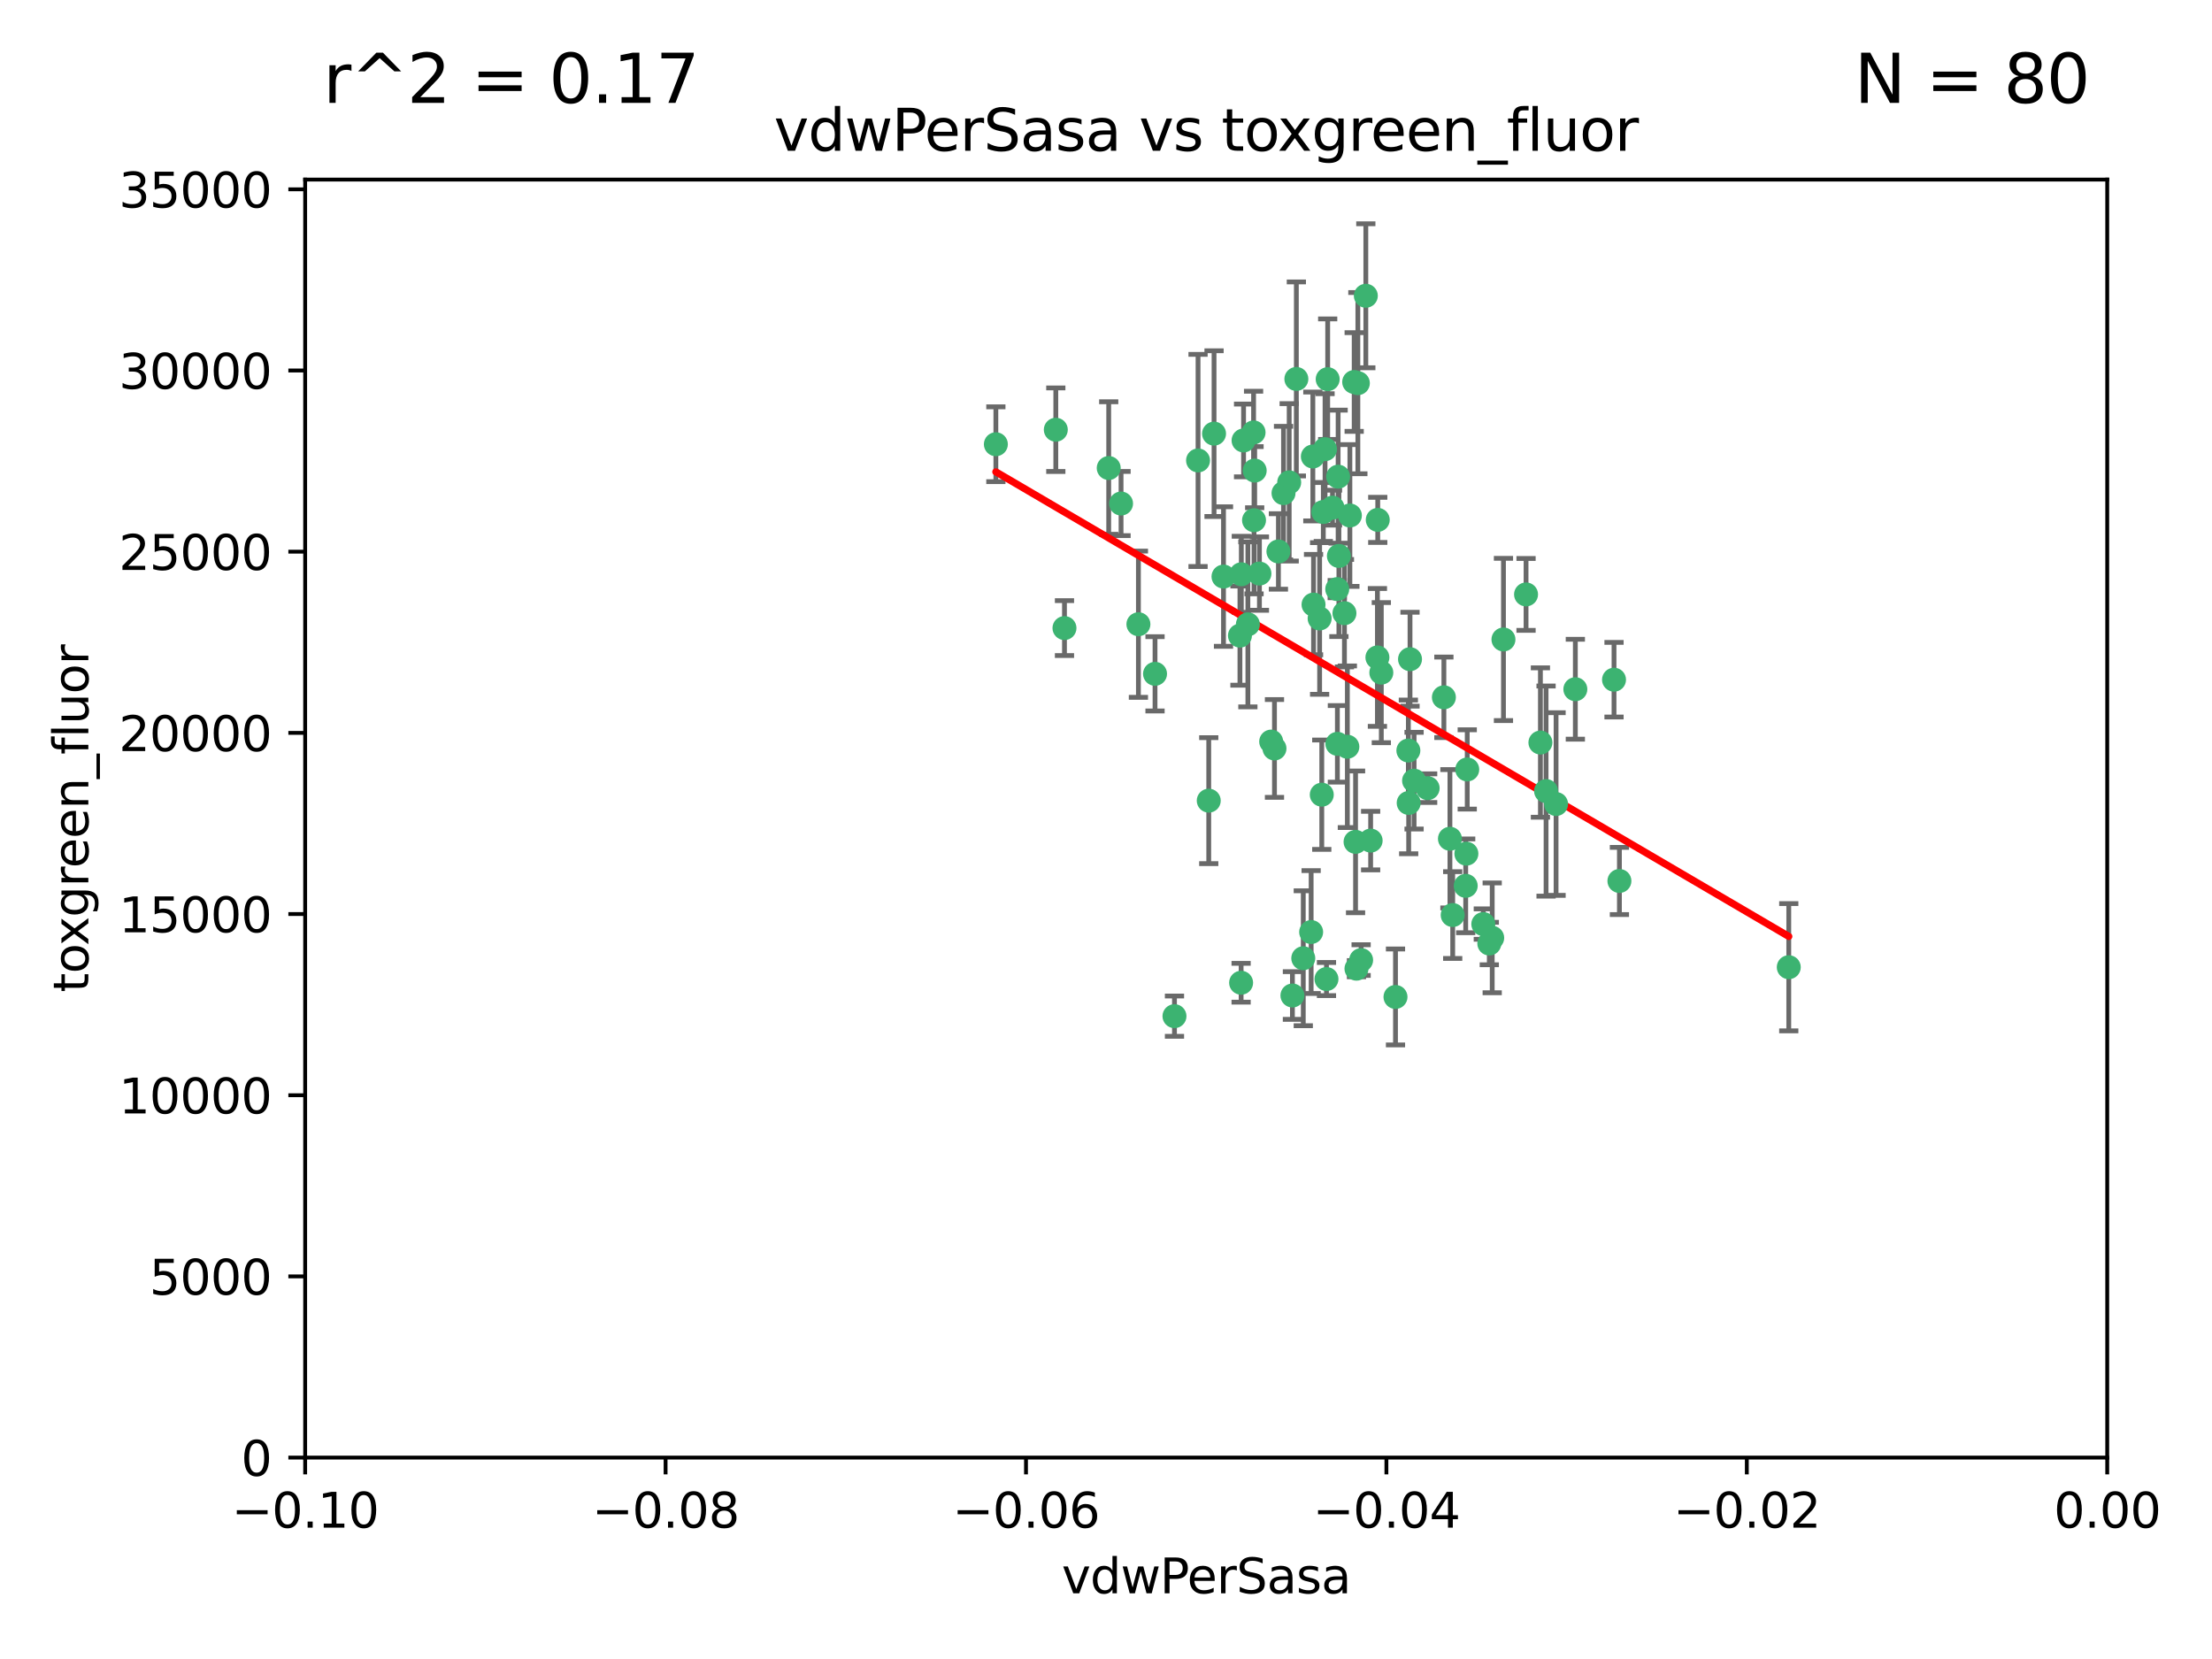 <?xml version="1.0" encoding="utf-8" standalone="no"?>
<!DOCTYPE svg PUBLIC "-//W3C//DTD SVG 1.1//EN"
  "http://www.w3.org/Graphics/SVG/1.1/DTD/svg11.dtd">
<svg xmlns:xlink="http://www.w3.org/1999/xlink" width="460.8pt" height="345.6pt" viewBox="0 0 460.8 345.6" xmlns="http://www.w3.org/2000/svg" version="1.1">
 <defs>
  <style type="text/css">*{stroke-linejoin: round; stroke-linecap: butt}</style>
 </defs>
 <g id="figure_1">
  <g id="patch_1">
   <path d="M 0 345.6 
L 460.8 345.6 
L 460.8 0 
L 0 0 
z
" style="fill: #ffffff"/>
  </g>
  <g id="axes_1">
   <g id="patch_2">
    <path d="M 63.571 303.64 
L 438.975 303.64 
L 438.975 37.411 
L 63.571 37.411 
z
" style="fill: #ffffff"/>
   </g>
   <g id="PathCollection_1">
    <defs>
     <path id="m056fd4c4eb" d="M 0 1.118 
C 0.297 1.118 0.581 1 0.791 0.791 
C 1 0.581 1.118 0.297 1.118 0 
C 1.118 -0.297 1 -0.581 0.791 -0.791 
C 0.581 -1 0.297 -1.118 0 -1.118 
C -0.297 -1.118 -0.581 -1 -0.791 -0.791 
C -1 -0.581 -1.118 -0.297 -1.118 0 
C -1.118 0.297 -1 0.581 -0.791 0.791 
C -0.581 1 -0.297 1.118 0 1.118 
z
" style="stroke: #3cb371"/>
    </defs>
    <g clip-path="url(#pf0317ba0db)">
     <use xlink:href="#m056fd4c4eb" x="266.318" y="114.876" style="fill: #3cb371; stroke: #3cb371"/>
     <use xlink:href="#m056fd4c4eb" x="270.055" y="78.941" style="fill: #3cb371; stroke: #3cb371"/>
     <use xlink:href="#m056fd4c4eb" x="261.374" y="98.026" style="fill: #3cb371; stroke: #3cb371"/>
     <use xlink:href="#m056fd4c4eb" x="273.49" y="95.094" style="fill: #3cb371; stroke: #3cb371"/>
     <use xlink:href="#m056fd4c4eb" x="286.941" y="136.954" style="fill: #3cb371; stroke: #3cb371"/>
     <use xlink:href="#m056fd4c4eb" x="219.944" y="89.516" style="fill: #3cb371; stroke: #3cb371"/>
     <use xlink:href="#m056fd4c4eb" x="282.1" y="79.578" style="fill: #3cb371; stroke: #3cb371"/>
     <use xlink:href="#m056fd4c4eb" x="249.576" y="95.918" style="fill: #3cb371; stroke: #3cb371"/>
     <use xlink:href="#m056fd4c4eb" x="262.362" y="119.488" style="fill: #3cb371; stroke: #3cb371"/>
     <use xlink:href="#m056fd4c4eb" x="267.381" y="102.727" style="fill: #3cb371; stroke: #3cb371"/>
     <use xlink:href="#m056fd4c4eb" x="278.917" y="115.814" style="fill: #3cb371; stroke: #3cb371"/>
     <use xlink:href="#m056fd4c4eb" x="274.902" y="128.839" style="fill: #3cb371; stroke: #3cb371"/>
     <use xlink:href="#m056fd4c4eb" x="293.731" y="137.321" style="fill: #3cb371; stroke: #3cb371"/>
     <use xlink:href="#m056fd4c4eb" x="268.562" y="100.483" style="fill: #3cb371; stroke: #3cb371"/>
     <use xlink:href="#m056fd4c4eb" x="259.057" y="91.754" style="fill: #3cb371; stroke: #3cb371"/>
     <use xlink:href="#m056fd4c4eb" x="273.633" y="125.947" style="fill: #3cb371; stroke: #3cb371"/>
     <use xlink:href="#m056fd4c4eb" x="259.956" y="130.067" style="fill: #3cb371; stroke: #3cb371"/>
     <use xlink:href="#m056fd4c4eb" x="264.81" y="154.483" style="fill: #3cb371; stroke: #3cb371"/>
     <use xlink:href="#m056fd4c4eb" x="281.206" y="107.386" style="fill: #3cb371; stroke: #3cb371"/>
     <use xlink:href="#m056fd4c4eb" x="275.671" y="106.653" style="fill: #3cb371; stroke: #3cb371"/>
     <use xlink:href="#m056fd4c4eb" x="258.59" y="119.635" style="fill: #3cb371; stroke: #3cb371"/>
     <use xlink:href="#m056fd4c4eb" x="282.869" y="79.819" style="fill: #3cb371; stroke: #3cb371"/>
     <use xlink:href="#m056fd4c4eb" x="278.572" y="122.72" style="fill: #3cb371; stroke: #3cb371"/>
     <use xlink:href="#m056fd4c4eb" x="276.328" y="203.953" style="fill: #3cb371; stroke: #3cb371"/>
     <use xlink:href="#m056fd4c4eb" x="261.143" y="90.084" style="fill: #3cb371; stroke: #3cb371"/>
     <use xlink:href="#m056fd4c4eb" x="278.602" y="154.954" style="fill: #3cb371; stroke: #3cb371"/>
     <use xlink:href="#m056fd4c4eb" x="233.536" y="104.896" style="fill: #3cb371; stroke: #3cb371"/>
     <use xlink:href="#m056fd4c4eb" x="278.755" y="99.298" style="fill: #3cb371; stroke: #3cb371"/>
     <use xlink:href="#m056fd4c4eb" x="293.388" y="156.348" style="fill: #3cb371; stroke: #3cb371"/>
     <use xlink:href="#m056fd4c4eb" x="277.586" y="105.756" style="fill: #3cb371; stroke: #3cb371"/>
     <use xlink:href="#m056fd4c4eb" x="230.966" y="97.498" style="fill: #3cb371; stroke: #3cb371"/>
     <use xlink:href="#m056fd4c4eb" x="207.456" y="92.545" style="fill: #3cb371; stroke: #3cb371"/>
     <use xlink:href="#m056fd4c4eb" x="275.349" y="165.548" style="fill: #3cb371; stroke: #3cb371"/>
     <use xlink:href="#m056fd4c4eb" x="252.908" y="90.332" style="fill: #3cb371; stroke: #3cb371"/>
     <use xlink:href="#m056fd4c4eb" x="254.878" y="120.108" style="fill: #3cb371; stroke: #3cb371"/>
     <use xlink:href="#m056fd4c4eb" x="244.665" y="211.686" style="fill: #3cb371; stroke: #3cb371"/>
     <use xlink:href="#m056fd4c4eb" x="287.011" y="108.301" style="fill: #3cb371; stroke: #3cb371"/>
     <use xlink:href="#m056fd4c4eb" x="237.152" y="130.038" style="fill: #3cb371; stroke: #3cb371"/>
     <use xlink:href="#m056fd4c4eb" x="283.547" y="200.005" style="fill: #3cb371; stroke: #3cb371"/>
     <use xlink:href="#m056fd4c4eb" x="276.581" y="78.988" style="fill: #3cb371; stroke: #3cb371"/>
     <use xlink:href="#m056fd4c4eb" x="221.75" y="130.84" style="fill: #3cb371; stroke: #3cb371"/>
     <use xlink:href="#m056fd4c4eb" x="265.497" y="155.918" style="fill: #3cb371; stroke: #3cb371"/>
     <use xlink:href="#m056fd4c4eb" x="269.235" y="207.381" style="fill: #3cb371; stroke: #3cb371"/>
     <use xlink:href="#m056fd4c4eb" x="271.497" y="199.62" style="fill: #3cb371; stroke: #3cb371"/>
     <use xlink:href="#m056fd4c4eb" x="282.387" y="175.376" style="fill: #3cb371; stroke: #3cb371"/>
     <use xlink:href="#m056fd4c4eb" x="261.237" y="108.373" style="fill: #3cb371; stroke: #3cb371"/>
     <use xlink:href="#m056fd4c4eb" x="240.614" y="140.37" style="fill: #3cb371; stroke: #3cb371"/>
     <use xlink:href="#m056fd4c4eb" x="276.03" y="93.572" style="fill: #3cb371; stroke: #3cb371"/>
     <use xlink:href="#m056fd4c4eb" x="280.072" y="127.738" style="fill: #3cb371; stroke: #3cb371"/>
     <use xlink:href="#m056fd4c4eb" x="293.454" y="167.27" style="fill: #3cb371; stroke: #3cb371"/>
     <use xlink:href="#m056fd4c4eb" x="300.789" y="145.262" style="fill: #3cb371; stroke: #3cb371"/>
     <use xlink:href="#m056fd4c4eb" x="337.354" y="183.523" style="fill: #3cb371; stroke: #3cb371"/>
     <use xlink:href="#m056fd4c4eb" x="287.754" y="140.122" style="fill: #3cb371; stroke: #3cb371"/>
     <use xlink:href="#m056fd4c4eb" x="310.854" y="195.371" style="fill: #3cb371; stroke: #3cb371"/>
     <use xlink:href="#m056fd4c4eb" x="284.527" y="61.614" style="fill: #3cb371; stroke: #3cb371"/>
     <use xlink:href="#m056fd4c4eb" x="302.623" y="190.622" style="fill: #3cb371; stroke: #3cb371"/>
     <use xlink:href="#m056fd4c4eb" x="258.305" y="132.411" style="fill: #3cb371; stroke: #3cb371"/>
     <use xlink:href="#m056fd4c4eb" x="251.805" y="166.79" style="fill: #3cb371; stroke: #3cb371"/>
     <use xlink:href="#m056fd4c4eb" x="282.577" y="201.794" style="fill: #3cb371; stroke: #3cb371"/>
     <use xlink:href="#m056fd4c4eb" x="258.546" y="204.723" style="fill: #3cb371; stroke: #3cb371"/>
     <use xlink:href="#m056fd4c4eb" x="297.408" y="164.19" style="fill: #3cb371; stroke: #3cb371"/>
     <use xlink:href="#m056fd4c4eb" x="280.68" y="155.561" style="fill: #3cb371; stroke: #3cb371"/>
     <use xlink:href="#m056fd4c4eb" x="290.707" y="207.684" style="fill: #3cb371; stroke: #3cb371"/>
     <use xlink:href="#m056fd4c4eb" x="313.198" y="133.213" style="fill: #3cb371; stroke: #3cb371"/>
     <use xlink:href="#m056fd4c4eb" x="305.654" y="160.289" style="fill: #3cb371; stroke: #3cb371"/>
     <use xlink:href="#m056fd4c4eb" x="310.249" y="196.552" style="fill: #3cb371; stroke: #3cb371"/>
     <use xlink:href="#m056fd4c4eb" x="305.473" y="177.835" style="fill: #3cb371; stroke: #3cb371"/>
     <use xlink:href="#m056fd4c4eb" x="302.048" y="174.728" style="fill: #3cb371; stroke: #3cb371"/>
     <use xlink:href="#m056fd4c4eb" x="336.23" y="141.593" style="fill: #3cb371; stroke: #3cb371"/>
     <use xlink:href="#m056fd4c4eb" x="285.529" y="175.112" style="fill: #3cb371; stroke: #3cb371"/>
     <use xlink:href="#m056fd4c4eb" x="273.135" y="194.16" style="fill: #3cb371; stroke: #3cb371"/>
     <use xlink:href="#m056fd4c4eb" x="320.897" y="154.686" style="fill: #3cb371; stroke: #3cb371"/>
     <use xlink:href="#m056fd4c4eb" x="308.999" y="192.502" style="fill: #3cb371; stroke: #3cb371"/>
     <use xlink:href="#m056fd4c4eb" x="322.074" y="164.794" style="fill: #3cb371; stroke: #3cb371"/>
     <use xlink:href="#m056fd4c4eb" x="328.173" y="143.576" style="fill: #3cb371; stroke: #3cb371"/>
     <use xlink:href="#m056fd4c4eb" x="294.577" y="162.629" style="fill: #3cb371; stroke: #3cb371"/>
     <use xlink:href="#m056fd4c4eb" x="324.157" y="167.495" style="fill: #3cb371; stroke: #3cb371"/>
     <use xlink:href="#m056fd4c4eb" x="317.903" y="123.828" style="fill: #3cb371; stroke: #3cb371"/>
     <use xlink:href="#m056fd4c4eb" x="372.634" y="201.488" style="fill: #3cb371; stroke: #3cb371"/>
     <use xlink:href="#m056fd4c4eb" x="305.333" y="184.534" style="fill: #3cb371; stroke: #3cb371"/>
    </g>
   </g>
   <g id="matplotlib.axis_1">
    <g id="xtick_1">
     <g id="line2d_1">
      <defs>
       <path id="mfcc2a8f2f7" d="M 0 0 
L 0 3.5 
" style="stroke: #000000; stroke-width: 0.8"/>
      </defs>
      <g>
       <use xlink:href="#mfcc2a8f2f7" x="63.571" y="303.64" style="stroke: #000000; stroke-width: 0.8"/>
      </g>
     </g>
     <g id="text_1">
      <!-- −0.10 -->
      <g transform="translate(48.249 318.238)scale(0.1 -0.1)">
       <defs>
        <path id="DejaVuSans-2212" d="M 678 2272 
L 4684 2272 
L 4684 1741 
L 678 1741 
L 678 2272 
z
" transform="scale(0.016)"/>
        <path id="DejaVuSans-30" d="M 2034 4250 
Q 1547 4250 1301 3770 
Q 1056 3291 1056 2328 
Q 1056 1369 1301 889 
Q 1547 409 2034 409 
Q 2525 409 2770 889 
Q 3016 1369 3016 2328 
Q 3016 3291 2770 3770 
Q 2525 4250 2034 4250 
z
M 2034 4750 
Q 2819 4750 3233 4129 
Q 3647 3509 3647 2328 
Q 3647 1150 3233 529 
Q 2819 -91 2034 -91 
Q 1250 -91 836 529 
Q 422 1150 422 2328 
Q 422 3509 836 4129 
Q 1250 4750 2034 4750 
z
" transform="scale(0.016)"/>
        <path id="DejaVuSans-2e" d="M 684 794 
L 1344 794 
L 1344 0 
L 684 0 
L 684 794 
z
" transform="scale(0.016)"/>
        <path id="DejaVuSans-31" d="M 794 531 
L 1825 531 
L 1825 4091 
L 703 3866 
L 703 4441 
L 1819 4666 
L 2450 4666 
L 2450 531 
L 3481 531 
L 3481 0 
L 794 0 
L 794 531 
z
" transform="scale(0.016)"/>
       </defs>
       <use xlink:href="#DejaVuSans-2212"/>
       <use xlink:href="#DejaVuSans-30" x="83.789"/>
       <use xlink:href="#DejaVuSans-2e" x="147.412"/>
       <use xlink:href="#DejaVuSans-31" x="179.199"/>
       <use xlink:href="#DejaVuSans-30" x="242.822"/>
      </g>
     </g>
    </g>
    <g id="xtick_2">
     <g id="line2d_2">
      <g>
       <use xlink:href="#mfcc2a8f2f7" x="138.652" y="303.64" style="stroke: #000000; stroke-width: 0.8"/>
      </g>
     </g>
     <g id="text_2">
      <!-- −0.08 -->
      <g transform="translate(123.329 318.238)scale(0.1 -0.1)">
       <defs>
        <path id="DejaVuSans-38" d="M 2034 2216 
Q 1584 2216 1326 1975 
Q 1069 1734 1069 1313 
Q 1069 891 1326 650 
Q 1584 409 2034 409 
Q 2484 409 2743 651 
Q 3003 894 3003 1313 
Q 3003 1734 2745 1975 
Q 2488 2216 2034 2216 
z
M 1403 2484 
Q 997 2584 770 2862 
Q 544 3141 544 3541 
Q 544 4100 942 4425 
Q 1341 4750 2034 4750 
Q 2731 4750 3128 4425 
Q 3525 4100 3525 3541 
Q 3525 3141 3298 2862 
Q 3072 2584 2669 2484 
Q 3125 2378 3379 2068 
Q 3634 1759 3634 1313 
Q 3634 634 3220 271 
Q 2806 -91 2034 -91 
Q 1263 -91 848 271 
Q 434 634 434 1313 
Q 434 1759 690 2068 
Q 947 2378 1403 2484 
z
M 1172 3481 
Q 1172 3119 1398 2916 
Q 1625 2713 2034 2713 
Q 2441 2713 2670 2916 
Q 2900 3119 2900 3481 
Q 2900 3844 2670 4047 
Q 2441 4250 2034 4250 
Q 1625 4250 1398 4047 
Q 1172 3844 1172 3481 
z
" transform="scale(0.016)"/>
       </defs>
       <use xlink:href="#DejaVuSans-2212"/>
       <use xlink:href="#DejaVuSans-30" x="83.789"/>
       <use xlink:href="#DejaVuSans-2e" x="147.412"/>
       <use xlink:href="#DejaVuSans-30" x="179.199"/>
       <use xlink:href="#DejaVuSans-38" x="242.822"/>
      </g>
     </g>
    </g>
    <g id="xtick_3">
     <g id="line2d_3">
      <g>
       <use xlink:href="#mfcc2a8f2f7" x="213.733" y="303.64" style="stroke: #000000; stroke-width: 0.8"/>
      </g>
     </g>
     <g id="text_3">
      <!-- −0.06 -->
      <g transform="translate(198.41 318.238)scale(0.1 -0.1)">
       <defs>
        <path id="DejaVuSans-36" d="M 2113 2584 
Q 1688 2584 1439 2293 
Q 1191 2003 1191 1497 
Q 1191 994 1439 701 
Q 1688 409 2113 409 
Q 2538 409 2786 701 
Q 3034 994 3034 1497 
Q 3034 2003 2786 2293 
Q 2538 2584 2113 2584 
z
M 3366 4563 
L 3366 3988 
Q 3128 4100 2886 4159 
Q 2644 4219 2406 4219 
Q 1781 4219 1451 3797 
Q 1122 3375 1075 2522 
Q 1259 2794 1537 2939 
Q 1816 3084 2150 3084 
Q 2853 3084 3261 2657 
Q 3669 2231 3669 1497 
Q 3669 778 3244 343 
Q 2819 -91 2113 -91 
Q 1303 -91 875 529 
Q 447 1150 447 2328 
Q 447 3434 972 4092 
Q 1497 4750 2381 4750 
Q 2619 4750 2861 4703 
Q 3103 4656 3366 4563 
z
" transform="scale(0.016)"/>
       </defs>
       <use xlink:href="#DejaVuSans-2212"/>
       <use xlink:href="#DejaVuSans-30" x="83.789"/>
       <use xlink:href="#DejaVuSans-2e" x="147.412"/>
       <use xlink:href="#DejaVuSans-30" x="179.199"/>
       <use xlink:href="#DejaVuSans-36" x="242.822"/>
      </g>
     </g>
    </g>
    <g id="xtick_4">
     <g id="line2d_4">
      <g>
       <use xlink:href="#mfcc2a8f2f7" x="288.813" y="303.64" style="stroke: #000000; stroke-width: 0.8"/>
      </g>
     </g>
     <g id="text_4">
      <!-- −0.04 -->
      <g transform="translate(273.491 318.238)scale(0.1 -0.1)">
       <defs>
        <path id="DejaVuSans-34" d="M 2419 4116 
L 825 1625 
L 2419 1625 
L 2419 4116 
z
M 2253 4666 
L 3047 4666 
L 3047 1625 
L 3713 1625 
L 3713 1100 
L 3047 1100 
L 3047 0 
L 2419 0 
L 2419 1100 
L 313 1100 
L 313 1709 
L 2253 4666 
z
" transform="scale(0.016)"/>
       </defs>
       <use xlink:href="#DejaVuSans-2212"/>
       <use xlink:href="#DejaVuSans-30" x="83.789"/>
       <use xlink:href="#DejaVuSans-2e" x="147.412"/>
       <use xlink:href="#DejaVuSans-30" x="179.199"/>
       <use xlink:href="#DejaVuSans-34" x="242.822"/>
      </g>
     </g>
    </g>
    <g id="xtick_5">
     <g id="line2d_5">
      <g>
       <use xlink:href="#mfcc2a8f2f7" x="363.894" y="303.64" style="stroke: #000000; stroke-width: 0.8"/>
      </g>
     </g>
     <g id="text_5">
      <!-- −0.02 -->
      <g transform="translate(348.572 318.238)scale(0.1 -0.1)">
       <defs>
        <path id="DejaVuSans-32" d="M 1228 531 
L 3431 531 
L 3431 0 
L 469 0 
L 469 531 
Q 828 903 1448 1529 
Q 2069 2156 2228 2338 
Q 2531 2678 2651 2914 
Q 2772 3150 2772 3378 
Q 2772 3750 2511 3984 
Q 2250 4219 1831 4219 
Q 1534 4219 1204 4116 
Q 875 4013 500 3803 
L 500 4441 
Q 881 4594 1212 4672 
Q 1544 4750 1819 4750 
Q 2544 4750 2975 4387 
Q 3406 4025 3406 3419 
Q 3406 3131 3298 2873 
Q 3191 2616 2906 2266 
Q 2828 2175 2409 1742 
Q 1991 1309 1228 531 
z
" transform="scale(0.016)"/>
       </defs>
       <use xlink:href="#DejaVuSans-2212"/>
       <use xlink:href="#DejaVuSans-30" x="83.789"/>
       <use xlink:href="#DejaVuSans-2e" x="147.412"/>
       <use xlink:href="#DejaVuSans-30" x="179.199"/>
       <use xlink:href="#DejaVuSans-32" x="242.822"/>
      </g>
     </g>
    </g>
    <g id="xtick_6">
     <g id="line2d_6">
      <g>
       <use xlink:href="#mfcc2a8f2f7" x="438.975" y="303.64" style="stroke: #000000; stroke-width: 0.8"/>
      </g>
     </g>
     <g id="text_6">
      <!-- 0.00 -->
      <g transform="translate(427.842 318.238)scale(0.1 -0.1)">
       <use xlink:href="#DejaVuSans-30"/>
       <use xlink:href="#DejaVuSans-2e" x="63.623"/>
       <use xlink:href="#DejaVuSans-30" x="95.41"/>
       <use xlink:href="#DejaVuSans-30" x="159.033"/>
      </g>
     </g>
    </g>
    <g id="text_7">
     <!-- vdwPerSasa -->
     <g transform="translate(221.178 331.917)scale(0.1 -0.1)">
      <defs>
       <path id="DejaVuSans-76" d="M 191 3500 
L 800 3500 
L 1894 563 
L 2988 3500 
L 3597 3500 
L 2284 0 
L 1503 0 
L 191 3500 
z
" transform="scale(0.016)"/>
       <path id="DejaVuSans-64" d="M 2906 2969 
L 2906 4863 
L 3481 4863 
L 3481 0 
L 2906 0 
L 2906 525 
Q 2725 213 2448 61 
Q 2172 -91 1784 -91 
Q 1150 -91 751 415 
Q 353 922 353 1747 
Q 353 2572 751 3078 
Q 1150 3584 1784 3584 
Q 2172 3584 2448 3432 
Q 2725 3281 2906 2969 
z
M 947 1747 
Q 947 1113 1208 752 
Q 1469 391 1925 391 
Q 2381 391 2643 752 
Q 2906 1113 2906 1747 
Q 2906 2381 2643 2742 
Q 2381 3103 1925 3103 
Q 1469 3103 1208 2742 
Q 947 2381 947 1747 
z
" transform="scale(0.016)"/>
       <path id="DejaVuSans-77" d="M 269 3500 
L 844 3500 
L 1563 769 
L 2278 3500 
L 2956 3500 
L 3675 769 
L 4391 3500 
L 4966 3500 
L 4050 0 
L 3372 0 
L 2619 2869 
L 1863 0 
L 1184 0 
L 269 3500 
z
" transform="scale(0.016)"/>
       <path id="DejaVuSans-50" d="M 1259 4147 
L 1259 2394 
L 2053 2394 
Q 2494 2394 2734 2622 
Q 2975 2850 2975 3272 
Q 2975 3691 2734 3919 
Q 2494 4147 2053 4147 
L 1259 4147 
z
M 628 4666 
L 2053 4666 
Q 2838 4666 3239 4311 
Q 3641 3956 3641 3272 
Q 3641 2581 3239 2228 
Q 2838 1875 2053 1875 
L 1259 1875 
L 1259 0 
L 628 0 
L 628 4666 
z
" transform="scale(0.016)"/>
       <path id="DejaVuSans-65" d="M 3597 1894 
L 3597 1613 
L 953 1613 
Q 991 1019 1311 708 
Q 1631 397 2203 397 
Q 2534 397 2845 478 
Q 3156 559 3463 722 
L 3463 178 
Q 3153 47 2828 -22 
Q 2503 -91 2169 -91 
Q 1331 -91 842 396 
Q 353 884 353 1716 
Q 353 2575 817 3079 
Q 1281 3584 2069 3584 
Q 2775 3584 3186 3129 
Q 3597 2675 3597 1894 
z
M 3022 2063 
Q 3016 2534 2758 2815 
Q 2500 3097 2075 3097 
Q 1594 3097 1305 2825 
Q 1016 2553 972 2059 
L 3022 2063 
z
" transform="scale(0.016)"/>
       <path id="DejaVuSans-72" d="M 2631 2963 
Q 2534 3019 2420 3045 
Q 2306 3072 2169 3072 
Q 1681 3072 1420 2755 
Q 1159 2438 1159 1844 
L 1159 0 
L 581 0 
L 581 3500 
L 1159 3500 
L 1159 2956 
Q 1341 3275 1631 3429 
Q 1922 3584 2338 3584 
Q 2397 3584 2469 3576 
Q 2541 3569 2628 3553 
L 2631 2963 
z
" transform="scale(0.016)"/>
       <path id="DejaVuSans-53" d="M 3425 4513 
L 3425 3897 
Q 3066 4069 2747 4153 
Q 2428 4238 2131 4238 
Q 1616 4238 1336 4038 
Q 1056 3838 1056 3469 
Q 1056 3159 1242 3001 
Q 1428 2844 1947 2747 
L 2328 2669 
Q 3034 2534 3370 2195 
Q 3706 1856 3706 1288 
Q 3706 609 3251 259 
Q 2797 -91 1919 -91 
Q 1588 -91 1214 -16 
Q 841 59 441 206 
L 441 856 
Q 825 641 1194 531 
Q 1563 422 1919 422 
Q 2459 422 2753 634 
Q 3047 847 3047 1241 
Q 3047 1584 2836 1778 
Q 2625 1972 2144 2069 
L 1759 2144 
Q 1053 2284 737 2584 
Q 422 2884 422 3419 
Q 422 4038 858 4394 
Q 1294 4750 2059 4750 
Q 2388 4750 2728 4690 
Q 3069 4631 3425 4513 
z
" transform="scale(0.016)"/>
       <path id="DejaVuSans-61" d="M 2194 1759 
Q 1497 1759 1228 1600 
Q 959 1441 959 1056 
Q 959 750 1161 570 
Q 1363 391 1709 391 
Q 2188 391 2477 730 
Q 2766 1069 2766 1631 
L 2766 1759 
L 2194 1759 
z
M 3341 1997 
L 3341 0 
L 2766 0 
L 2766 531 
Q 2569 213 2275 61 
Q 1981 -91 1556 -91 
Q 1019 -91 701 211 
Q 384 513 384 1019 
Q 384 1609 779 1909 
Q 1175 2209 1959 2209 
L 2766 2209 
L 2766 2266 
Q 2766 2663 2505 2880 
Q 2244 3097 1772 3097 
Q 1472 3097 1187 3025 
Q 903 2953 641 2809 
L 641 3341 
Q 956 3463 1253 3523 
Q 1550 3584 1831 3584 
Q 2591 3584 2966 3190 
Q 3341 2797 3341 1997 
z
" transform="scale(0.016)"/>
       <path id="DejaVuSans-73" d="M 2834 3397 
L 2834 2853 
Q 2591 2978 2328 3040 
Q 2066 3103 1784 3103 
Q 1356 3103 1142 2972 
Q 928 2841 928 2578 
Q 928 2378 1081 2264 
Q 1234 2150 1697 2047 
L 1894 2003 
Q 2506 1872 2764 1633 
Q 3022 1394 3022 966 
Q 3022 478 2636 193 
Q 2250 -91 1575 -91 
Q 1294 -91 989 -36 
Q 684 19 347 128 
L 347 722 
Q 666 556 975 473 
Q 1284 391 1588 391 
Q 1994 391 2212 530 
Q 2431 669 2431 922 
Q 2431 1156 2273 1281 
Q 2116 1406 1581 1522 
L 1381 1569 
Q 847 1681 609 1914 
Q 372 2147 372 2553 
Q 372 3047 722 3315 
Q 1072 3584 1716 3584 
Q 2034 3584 2315 3537 
Q 2597 3491 2834 3397 
z
" transform="scale(0.016)"/>
      </defs>
      <use xlink:href="#DejaVuSans-76"/>
      <use xlink:href="#DejaVuSans-64" x="59.18"/>
      <use xlink:href="#DejaVuSans-77" x="122.656"/>
      <use xlink:href="#DejaVuSans-50" x="204.443"/>
      <use xlink:href="#DejaVuSans-65" x="261.121"/>
      <use xlink:href="#DejaVuSans-72" x="322.645"/>
      <use xlink:href="#DejaVuSans-53" x="363.758"/>
      <use xlink:href="#DejaVuSans-61" x="427.234"/>
      <use xlink:href="#DejaVuSans-73" x="488.514"/>
      <use xlink:href="#DejaVuSans-61" x="540.613"/>
     </g>
    </g>
   </g>
   <g id="matplotlib.axis_2">
    <g id="ytick_1">
     <g id="line2d_7">
      <defs>
       <path id="md34657fdc6" d="M 0 0 
L -3.5 0 
" style="stroke: #000000; stroke-width: 0.8"/>
      </defs>
      <g>
       <use xlink:href="#md34657fdc6" x="63.571" y="303.64" style="stroke: #000000; stroke-width: 0.8"/>
      </g>
     </g>
     <g id="text_8">
      <!-- 0 -->
      <g transform="translate(50.209 307.439)scale(0.1 -0.1)">
       <use xlink:href="#DejaVuSans-30"/>
      </g>
     </g>
    </g>
    <g id="ytick_2">
     <g id="line2d_8">
      <g>
       <use xlink:href="#md34657fdc6" x="63.571" y="265.897" style="stroke: #000000; stroke-width: 0.8"/>
      </g>
     </g>
     <g id="text_9">
      <!-- 5000 -->
      <g transform="translate(31.121 269.696)scale(0.1 -0.1)">
       <defs>
        <path id="DejaVuSans-35" d="M 691 4666 
L 3169 4666 
L 3169 4134 
L 1269 4134 
L 1269 2991 
Q 1406 3038 1543 3061 
Q 1681 3084 1819 3084 
Q 2600 3084 3056 2656 
Q 3513 2228 3513 1497 
Q 3513 744 3044 326 
Q 2575 -91 1722 -91 
Q 1428 -91 1123 -41 
Q 819 9 494 109 
L 494 744 
Q 775 591 1075 516 
Q 1375 441 1709 441 
Q 2250 441 2565 725 
Q 2881 1009 2881 1497 
Q 2881 1984 2565 2268 
Q 2250 2553 1709 2553 
Q 1456 2553 1204 2497 
Q 953 2441 691 2322 
L 691 4666 
z
" transform="scale(0.016)"/>
       </defs>
       <use xlink:href="#DejaVuSans-35"/>
       <use xlink:href="#DejaVuSans-30" x="63.623"/>
       <use xlink:href="#DejaVuSans-30" x="127.246"/>
       <use xlink:href="#DejaVuSans-30" x="190.869"/>
      </g>
     </g>
    </g>
    <g id="ytick_3">
     <g id="line2d_9">
      <g>
       <use xlink:href="#md34657fdc6" x="63.571" y="228.154" style="stroke: #000000; stroke-width: 0.8"/>
      </g>
     </g>
     <g id="text_10">
      <!-- 10000 -->
      <g transform="translate(24.759 231.953)scale(0.1 -0.1)">
       <use xlink:href="#DejaVuSans-31"/>
       <use xlink:href="#DejaVuSans-30" x="63.623"/>
       <use xlink:href="#DejaVuSans-30" x="127.246"/>
       <use xlink:href="#DejaVuSans-30" x="190.869"/>
       <use xlink:href="#DejaVuSans-30" x="254.492"/>
      </g>
     </g>
    </g>
    <g id="ytick_4">
     <g id="line2d_10">
      <g>
       <use xlink:href="#md34657fdc6" x="63.571" y="190.411" style="stroke: #000000; stroke-width: 0.8"/>
      </g>
     </g>
     <g id="text_11">
      <!-- 15000 -->
      <g transform="translate(24.759 194.21)scale(0.1 -0.1)">
       <use xlink:href="#DejaVuSans-31"/>
       <use xlink:href="#DejaVuSans-35" x="63.623"/>
       <use xlink:href="#DejaVuSans-30" x="127.246"/>
       <use xlink:href="#DejaVuSans-30" x="190.869"/>
       <use xlink:href="#DejaVuSans-30" x="254.492"/>
      </g>
     </g>
    </g>
    <g id="ytick_5">
     <g id="line2d_11">
      <g>
       <use xlink:href="#md34657fdc6" x="63.571" y="152.668" style="stroke: #000000; stroke-width: 0.8"/>
      </g>
     </g>
     <g id="text_12">
      <!-- 20000 -->
      <g transform="translate(24.759 156.467)scale(0.1 -0.1)">
       <use xlink:href="#DejaVuSans-32"/>
       <use xlink:href="#DejaVuSans-30" x="63.623"/>
       <use xlink:href="#DejaVuSans-30" x="127.246"/>
       <use xlink:href="#DejaVuSans-30" x="190.869"/>
       <use xlink:href="#DejaVuSans-30" x="254.492"/>
      </g>
     </g>
    </g>
    <g id="ytick_6">
     <g id="line2d_12">
      <g>
       <use xlink:href="#md34657fdc6" x="63.571" y="114.925" style="stroke: #000000; stroke-width: 0.8"/>
      </g>
     </g>
     <g id="text_13">
      <!-- 25000 -->
      <g transform="translate(24.759 118.724)scale(0.1 -0.1)">
       <use xlink:href="#DejaVuSans-32"/>
       <use xlink:href="#DejaVuSans-35" x="63.623"/>
       <use xlink:href="#DejaVuSans-30" x="127.246"/>
       <use xlink:href="#DejaVuSans-30" x="190.869"/>
       <use xlink:href="#DejaVuSans-30" x="254.492"/>
      </g>
     </g>
    </g>
    <g id="ytick_7">
     <g id="line2d_13">
      <g>
       <use xlink:href="#md34657fdc6" x="63.571" y="77.181" style="stroke: #000000; stroke-width: 0.8"/>
      </g>
     </g>
     <g id="text_14">
      <!-- 30000 -->
      <g transform="translate(24.759 80.981)scale(0.1 -0.1)">
       <defs>
        <path id="DejaVuSans-33" d="M 2597 2516 
Q 3050 2419 3304 2112 
Q 3559 1806 3559 1356 
Q 3559 666 3084 287 
Q 2609 -91 1734 -91 
Q 1441 -91 1130 -33 
Q 819 25 488 141 
L 488 750 
Q 750 597 1062 519 
Q 1375 441 1716 441 
Q 2309 441 2620 675 
Q 2931 909 2931 1356 
Q 2931 1769 2642 2001 
Q 2353 2234 1838 2234 
L 1294 2234 
L 1294 2753 
L 1863 2753 
Q 2328 2753 2575 2939 
Q 2822 3125 2822 3475 
Q 2822 3834 2567 4026 
Q 2313 4219 1838 4219 
Q 1578 4219 1281 4162 
Q 984 4106 628 3988 
L 628 4550 
Q 988 4650 1302 4700 
Q 1616 4750 1894 4750 
Q 2613 4750 3031 4423 
Q 3450 4097 3450 3541 
Q 3450 3153 3228 2886 
Q 3006 2619 2597 2516 
z
" transform="scale(0.016)"/>
       </defs>
       <use xlink:href="#DejaVuSans-33"/>
       <use xlink:href="#DejaVuSans-30" x="63.623"/>
       <use xlink:href="#DejaVuSans-30" x="127.246"/>
       <use xlink:href="#DejaVuSans-30" x="190.869"/>
       <use xlink:href="#DejaVuSans-30" x="254.492"/>
      </g>
     </g>
    </g>
    <g id="ytick_8">
     <g id="line2d_14">
      <g>
       <use xlink:href="#md34657fdc6" x="63.571" y="39.438" style="stroke: #000000; stroke-width: 0.8"/>
      </g>
     </g>
     <g id="text_15">
      <!-- 35000 -->
      <g transform="translate(24.759 43.238)scale(0.1 -0.1)">
       <use xlink:href="#DejaVuSans-33"/>
       <use xlink:href="#DejaVuSans-35" x="63.623"/>
       <use xlink:href="#DejaVuSans-30" x="127.246"/>
       <use xlink:href="#DejaVuSans-30" x="190.869"/>
       <use xlink:href="#DejaVuSans-30" x="254.492"/>
      </g>
     </g>
    </g>
    <g id="text_16">
     <!-- toxgreen_fluor -->
     <g transform="translate(18.401 206.72)rotate(-90)scale(0.1 -0.1)">
      <defs>
       <path id="DejaVuSans-74" d="M 1172 4494 
L 1172 3500 
L 2356 3500 
L 2356 3053 
L 1172 3053 
L 1172 1153 
Q 1172 725 1289 603 
Q 1406 481 1766 481 
L 2356 481 
L 2356 0 
L 1766 0 
Q 1100 0 847 248 
Q 594 497 594 1153 
L 594 3053 
L 172 3053 
L 172 3500 
L 594 3500 
L 594 4494 
L 1172 4494 
z
" transform="scale(0.016)"/>
       <path id="DejaVuSans-6f" d="M 1959 3097 
Q 1497 3097 1228 2736 
Q 959 2375 959 1747 
Q 959 1119 1226 758 
Q 1494 397 1959 397 
Q 2419 397 2687 759 
Q 2956 1122 2956 1747 
Q 2956 2369 2687 2733 
Q 2419 3097 1959 3097 
z
M 1959 3584 
Q 2709 3584 3137 3096 
Q 3566 2609 3566 1747 
Q 3566 888 3137 398 
Q 2709 -91 1959 -91 
Q 1206 -91 779 398 
Q 353 888 353 1747 
Q 353 2609 779 3096 
Q 1206 3584 1959 3584 
z
" transform="scale(0.016)"/>
       <path id="DejaVuSans-78" d="M 3513 3500 
L 2247 1797 
L 3578 0 
L 2900 0 
L 1881 1375 
L 863 0 
L 184 0 
L 1544 1831 
L 300 3500 
L 978 3500 
L 1906 2253 
L 2834 3500 
L 3513 3500 
z
" transform="scale(0.016)"/>
       <path id="DejaVuSans-67" d="M 2906 1791 
Q 2906 2416 2648 2759 
Q 2391 3103 1925 3103 
Q 1463 3103 1205 2759 
Q 947 2416 947 1791 
Q 947 1169 1205 825 
Q 1463 481 1925 481 
Q 2391 481 2648 825 
Q 2906 1169 2906 1791 
z
M 3481 434 
Q 3481 -459 3084 -895 
Q 2688 -1331 1869 -1331 
Q 1566 -1331 1297 -1286 
Q 1028 -1241 775 -1147 
L 775 -588 
Q 1028 -725 1275 -790 
Q 1522 -856 1778 -856 
Q 2344 -856 2625 -561 
Q 2906 -266 2906 331 
L 2906 616 
Q 2728 306 2450 153 
Q 2172 0 1784 0 
Q 1141 0 747 490 
Q 353 981 353 1791 
Q 353 2603 747 3093 
Q 1141 3584 1784 3584 
Q 2172 3584 2450 3431 
Q 2728 3278 2906 2969 
L 2906 3500 
L 3481 3500 
L 3481 434 
z
" transform="scale(0.016)"/>
       <path id="DejaVuSans-6e" d="M 3513 2113 
L 3513 0 
L 2938 0 
L 2938 2094 
Q 2938 2591 2744 2837 
Q 2550 3084 2163 3084 
Q 1697 3084 1428 2787 
Q 1159 2491 1159 1978 
L 1159 0 
L 581 0 
L 581 3500 
L 1159 3500 
L 1159 2956 
Q 1366 3272 1645 3428 
Q 1925 3584 2291 3584 
Q 2894 3584 3203 3211 
Q 3513 2838 3513 2113 
z
" transform="scale(0.016)"/>
       <path id="DejaVuSans-5f" d="M 3263 -1063 
L 3263 -1509 
L -63 -1509 
L -63 -1063 
L 3263 -1063 
z
" transform="scale(0.016)"/>
       <path id="DejaVuSans-66" d="M 2375 4863 
L 2375 4384 
L 1825 4384 
Q 1516 4384 1395 4259 
Q 1275 4134 1275 3809 
L 1275 3500 
L 2222 3500 
L 2222 3053 
L 1275 3053 
L 1275 0 
L 697 0 
L 697 3053 
L 147 3053 
L 147 3500 
L 697 3500 
L 697 3744 
Q 697 4328 969 4595 
Q 1241 4863 1831 4863 
L 2375 4863 
z
" transform="scale(0.016)"/>
       <path id="DejaVuSans-6c" d="M 603 4863 
L 1178 4863 
L 1178 0 
L 603 0 
L 603 4863 
z
" transform="scale(0.016)"/>
       <path id="DejaVuSans-75" d="M 544 1381 
L 544 3500 
L 1119 3500 
L 1119 1403 
Q 1119 906 1312 657 
Q 1506 409 1894 409 
Q 2359 409 2629 706 
Q 2900 1003 2900 1516 
L 2900 3500 
L 3475 3500 
L 3475 0 
L 2900 0 
L 2900 538 
Q 2691 219 2414 64 
Q 2138 -91 1772 -91 
Q 1169 -91 856 284 
Q 544 659 544 1381 
z
M 1991 3584 
L 1991 3584 
z
" transform="scale(0.016)"/>
      </defs>
      <use xlink:href="#DejaVuSans-74"/>
      <use xlink:href="#DejaVuSans-6f" x="39.209"/>
      <use xlink:href="#DejaVuSans-78" x="97.266"/>
      <use xlink:href="#DejaVuSans-67" x="156.445"/>
      <use xlink:href="#DejaVuSans-72" x="219.922"/>
      <use xlink:href="#DejaVuSans-65" x="258.785"/>
      <use xlink:href="#DejaVuSans-65" x="320.309"/>
      <use xlink:href="#DejaVuSans-6e" x="381.832"/>
      <use xlink:href="#DejaVuSans-5f" x="445.211"/>
      <use xlink:href="#DejaVuSans-66" x="495.211"/>
      <use xlink:href="#DejaVuSans-6c" x="530.416"/>
      <use xlink:href="#DejaVuSans-75" x="558.199"/>
      <use xlink:href="#DejaVuSans-6f" x="621.578"/>
      <use xlink:href="#DejaVuSans-72" x="682.76"/>
     </g>
    </g>
   </g>
   <g id="LineCollection_1">
    <path d="M 266.318 122.737 
L 266.318 107.014 
" clip-path="url(#pf0317ba0db)" style="fill: none; stroke: #696969"/>
    <path d="M 270.055 99.149 
L 270.055 58.733 
" clip-path="url(#pf0317ba0db)" style="fill: none; stroke: #696969"/>
    <path d="M 261.374 105.772 
L 261.374 90.281 
" clip-path="url(#pf0317ba0db)" style="fill: none; stroke: #696969"/>
    <path d="M 273.49 108.514 
L 273.49 81.675 
" clip-path="url(#pf0317ba0db)" style="fill: none; stroke: #696969"/>
    <path d="M 286.941 151.309 
L 286.941 122.599 
" clip-path="url(#pf0317ba0db)" style="fill: none; stroke: #696969"/>
    <path d="M 219.944 98.217 
L 219.944 80.815 
" clip-path="url(#pf0317ba0db)" style="fill: none; stroke: #696969"/>
    <path d="M 282.1 89.863 
L 282.1 69.294 
" clip-path="url(#pf0317ba0db)" style="fill: none; stroke: #696969"/>
    <path d="M 249.576 118.013 
L 249.576 73.824 
" clip-path="url(#pf0317ba0db)" style="fill: none; stroke: #696969"/>
    <path d="M 262.362 127.133 
L 262.362 111.844 
" clip-path="url(#pf0317ba0db)" style="fill: none; stroke: #696969"/>
    <path d="M 267.381 116.638 
L 267.381 88.815 
" clip-path="url(#pf0317ba0db)" style="fill: none; stroke: #696969"/>
    <path d="M 278.917 132.604 
L 278.917 99.024 
" clip-path="url(#pf0317ba0db)" style="fill: none; stroke: #696969"/>
    <path d="M 274.902 144.637 
L 274.902 113.041 
" clip-path="url(#pf0317ba0db)" style="fill: none; stroke: #696969"/>
    <path d="M 293.731 147.102 
L 293.731 127.541 
" clip-path="url(#pf0317ba0db)" style="fill: none; stroke: #696969"/>
    <path d="M 268.562 116.878 
L 268.562 84.088 
" clip-path="url(#pf0317ba0db)" style="fill: none; stroke: #696969"/>
    <path d="M 259.057 99.334 
L 259.057 84.174 
" clip-path="url(#pf0317ba0db)" style="fill: none; stroke: #696969"/>
    <path d="M 273.633 136.397 
L 273.633 115.497 
" clip-path="url(#pf0317ba0db)" style="fill: none; stroke: #696969"/>
    <path d="M 259.956 147.25 
L 259.956 112.885 
" clip-path="url(#pf0317ba0db)" style="fill: none; stroke: #696969"/>
    <path d="M 264.81 155.048 
L 264.81 153.918 
" clip-path="url(#pf0317ba0db)" style="fill: none; stroke: #696969"/>
    <path d="M 281.206 122.155 
L 281.206 92.617 
" clip-path="url(#pf0317ba0db)" style="fill: none; stroke: #696969"/>
    <path d="M 275.671 112.792 
L 275.671 100.514 
" clip-path="url(#pf0317ba0db)" style="fill: none; stroke: #696969"/>
    <path d="M 258.59 127.554 
L 258.59 111.717 
" clip-path="url(#pf0317ba0db)" style="fill: none; stroke: #696969"/>
    <path d="M 282.869 98.693 
L 282.869 60.945 
" clip-path="url(#pf0317ba0db)" style="fill: none; stroke: #696969"/>
    <path d="M 278.572 124.514 
L 278.572 120.926 
" clip-path="url(#pf0317ba0db)" style="fill: none; stroke: #696969"/>
    <path d="M 276.328 207.405 
L 276.328 200.501 
" clip-path="url(#pf0317ba0db)" style="fill: none; stroke: #696969"/>
    <path d="M 261.143 98.668 
L 261.143 81.501 
" clip-path="url(#pf0317ba0db)" style="fill: none; stroke: #696969"/>
    <path d="M 278.602 162.929 
L 278.602 146.979 
" clip-path="url(#pf0317ba0db)" style="fill: none; stroke: #696969"/>
    <path d="M 233.536 111.578 
L 233.536 98.214 
" clip-path="url(#pf0317ba0db)" style="fill: none; stroke: #696969"/>
    <path d="M 278.755 113.157 
L 278.755 85.439 
" clip-path="url(#pf0317ba0db)" style="fill: none; stroke: #696969"/>
    <path d="M 293.388 166.868 
L 293.388 145.829 
" clip-path="url(#pf0317ba0db)" style="fill: none; stroke: #696969"/>
    <path d="M 277.586 109.392 
L 277.586 102.12 
" clip-path="url(#pf0317ba0db)" style="fill: none; stroke: #696969"/>
    <path d="M 230.966 111.302 
L 230.966 83.693 
" clip-path="url(#pf0317ba0db)" style="fill: none; stroke: #696969"/>
    <path d="M 207.456 100.341 
L 207.456 84.749 
" clip-path="url(#pf0317ba0db)" style="fill: none; stroke: #696969"/>
    <path d="M 275.349 176.939 
L 275.349 154.157 
" clip-path="url(#pf0317ba0db)" style="fill: none; stroke: #696969"/>
    <path d="M 252.908 107.592 
L 252.908 73.071 
" clip-path="url(#pf0317ba0db)" style="fill: none; stroke: #696969"/>
    <path d="M 254.878 134.641 
L 254.878 105.576 
" clip-path="url(#pf0317ba0db)" style="fill: none; stroke: #696969"/>
    <path d="M 244.665 215.883 
L 244.665 207.488 
" clip-path="url(#pf0317ba0db)" style="fill: none; stroke: #696969"/>
    <path d="M 287.011 113.001 
L 287.011 103.601 
" clip-path="url(#pf0317ba0db)" style="fill: none; stroke: #696969"/>
    <path d="M 237.152 145.27 
L 237.152 114.805 
" clip-path="url(#pf0317ba0db)" style="fill: none; stroke: #696969"/>
    <path d="M 283.547 203.204 
L 283.547 196.806 
" clip-path="url(#pf0317ba0db)" style="fill: none; stroke: #696969"/>
    <path d="M 276.581 91.541 
L 276.581 66.434 
" clip-path="url(#pf0317ba0db)" style="fill: none; stroke: #696969"/>
    <path d="M 221.75 136.561 
L 221.75 125.12 
" clip-path="url(#pf0317ba0db)" style="fill: none; stroke: #696969"/>
    <path d="M 265.497 166.104 
L 265.497 145.732 
" clip-path="url(#pf0317ba0db)" style="fill: none; stroke: #696969"/>
    <path d="M 269.235 212.35 
L 269.235 202.411 
" clip-path="url(#pf0317ba0db)" style="fill: none; stroke: #696969"/>
    <path d="M 271.497 213.675 
L 271.497 185.565 
" clip-path="url(#pf0317ba0db)" style="fill: none; stroke: #696969"/>
    <path d="M 282.387 190.142 
L 282.387 160.609 
" clip-path="url(#pf0317ba0db)" style="fill: none; stroke: #696969"/>
    <path d="M 261.237 123.707 
L 261.237 93.039 
" clip-path="url(#pf0317ba0db)" style="fill: none; stroke: #696969"/>
    <path d="M 240.614 148.106 
L 240.614 132.634 
" clip-path="url(#pf0317ba0db)" style="fill: none; stroke: #696969"/>
    <path d="M 276.03 105.129 
L 276.03 82.016 
" clip-path="url(#pf0317ba0db)" style="fill: none; stroke: #696969"/>
    <path d="M 280.072 138.926 
L 280.072 116.549 
" clip-path="url(#pf0317ba0db)" style="fill: none; stroke: #696969"/>
    <path d="M 293.454 177.849 
L 293.454 156.691 
" clip-path="url(#pf0317ba0db)" style="fill: none; stroke: #696969"/>
    <path d="M 300.789 153.647 
L 300.789 136.877 
" clip-path="url(#pf0317ba0db)" style="fill: none; stroke: #696969"/>
    <path d="M 337.354 190.523 
L 337.354 176.524 
" clip-path="url(#pf0317ba0db)" style="fill: none; stroke: #696969"/>
    <path d="M 287.754 154.719 
L 287.754 125.526 
" clip-path="url(#pf0317ba0db)" style="fill: none; stroke: #696969"/>
    <path d="M 310.854 206.807 
L 310.854 183.935 
" clip-path="url(#pf0317ba0db)" style="fill: none; stroke: #696969"/>
    <path d="M 284.527 76.614 
L 284.527 46.614 
" clip-path="url(#pf0317ba0db)" style="fill: none; stroke: #696969"/>
    <path d="M 302.623 199.661 
L 302.623 181.584 
" clip-path="url(#pf0317ba0db)" style="fill: none; stroke: #696969"/>
    <path d="M 258.305 142.738 
L 258.305 122.084 
" clip-path="url(#pf0317ba0db)" style="fill: none; stroke: #696969"/>
    <path d="M 251.805 179.908 
L 251.805 153.671 
" clip-path="url(#pf0317ba0db)" style="fill: none; stroke: #696969"/>
    <path d="M 282.577 203.481 
L 282.577 200.106 
" clip-path="url(#pf0317ba0db)" style="fill: none; stroke: #696969"/>
    <path d="M 258.546 208.763 
L 258.546 200.682 
" clip-path="url(#pf0317ba0db)" style="fill: none; stroke: #696969"/>
    <path d="M 297.408 167.175 
L 297.408 161.206 
" clip-path="url(#pf0317ba0db)" style="fill: none; stroke: #696969"/>
    <path d="M 280.68 172.398 
L 280.68 138.724 
" clip-path="url(#pf0317ba0db)" style="fill: none; stroke: #696969"/>
    <path d="M 290.707 217.677 
L 290.707 197.69 
" clip-path="url(#pf0317ba0db)" style="fill: none; stroke: #696969"/>
    <path d="M 313.198 150.11 
L 313.198 116.316 
" clip-path="url(#pf0317ba0db)" style="fill: none; stroke: #696969"/>
    <path d="M 305.654 168.551 
L 305.654 152.026 
" clip-path="url(#pf0317ba0db)" style="fill: none; stroke: #696969"/>
    <path d="M 310.249 200.974 
L 310.249 192.13 
" clip-path="url(#pf0317ba0db)" style="fill: none; stroke: #696969"/>
    <path d="M 305.473 178.539 
L 305.473 177.132 
" clip-path="url(#pf0317ba0db)" style="fill: none; stroke: #696969"/>
    <path d="M 302.048 189.135 
L 302.048 160.322 
" clip-path="url(#pf0317ba0db)" style="fill: none; stroke: #696969"/>
    <path d="M 336.23 149.363 
L 336.23 133.823 
" clip-path="url(#pf0317ba0db)" style="fill: none; stroke: #696969"/>
    <path d="M 285.529 181.212 
L 285.529 169.013 
" clip-path="url(#pf0317ba0db)" style="fill: none; stroke: #696969"/>
    <path d="M 273.135 206.958 
L 273.135 181.362 
" clip-path="url(#pf0317ba0db)" style="fill: none; stroke: #696969"/>
    <path d="M 320.897 170.247 
L 320.897 139.125 
" clip-path="url(#pf0317ba0db)" style="fill: none; stroke: #696969"/>
    <path d="M 308.999 195.669 
L 308.999 189.335 
" clip-path="url(#pf0317ba0db)" style="fill: none; stroke: #696969"/>
    <path d="M 322.074 186.68 
L 322.074 142.908 
" clip-path="url(#pf0317ba0db)" style="fill: none; stroke: #696969"/>
    <path d="M 328.173 153.98 
L 328.173 133.171 
" clip-path="url(#pf0317ba0db)" style="fill: none; stroke: #696969"/>
    <path d="M 294.577 172.703 
L 294.577 152.555 
" clip-path="url(#pf0317ba0db)" style="fill: none; stroke: #696969"/>
    <path d="M 324.157 186.519 
L 324.157 148.47 
" clip-path="url(#pf0317ba0db)" style="fill: none; stroke: #696969"/>
    <path d="M 317.903 131.314 
L 317.903 116.343 
" clip-path="url(#pf0317ba0db)" style="fill: none; stroke: #696969"/>
    <path d="M 372.634 214.744 
L 372.634 188.233 
" clip-path="url(#pf0317ba0db)" style="fill: none; stroke: #696969"/>
    <path d="M 305.333 194.3 
L 305.333 174.769 
" clip-path="url(#pf0317ba0db)" style="fill: none; stroke: #696969"/>
   </g>
   <g id="line2d_15">
    <defs>
     <path id="mc6611416bf" d="M 2 0 
L -2 -0 
" style="stroke: #696969"/>
    </defs>
    <g clip-path="url(#pf0317ba0db)">
     <use xlink:href="#mc6611416bf" x="266.318" y="122.737" style="fill: #696969; stroke: #696969"/>
     <use xlink:href="#mc6611416bf" x="270.055" y="99.149" style="fill: #696969; stroke: #696969"/>
     <use xlink:href="#mc6611416bf" x="261.374" y="105.772" style="fill: #696969; stroke: #696969"/>
     <use xlink:href="#mc6611416bf" x="273.49" y="108.514" style="fill: #696969; stroke: #696969"/>
     <use xlink:href="#mc6611416bf" x="286.941" y="151.309" style="fill: #696969; stroke: #696969"/>
     <use xlink:href="#mc6611416bf" x="219.944" y="98.217" style="fill: #696969; stroke: #696969"/>
     <use xlink:href="#mc6611416bf" x="282.1" y="89.863" style="fill: #696969; stroke: #696969"/>
     <use xlink:href="#mc6611416bf" x="249.576" y="118.013" style="fill: #696969; stroke: #696969"/>
     <use xlink:href="#mc6611416bf" x="262.362" y="127.133" style="fill: #696969; stroke: #696969"/>
     <use xlink:href="#mc6611416bf" x="267.381" y="116.638" style="fill: #696969; stroke: #696969"/>
     <use xlink:href="#mc6611416bf" x="278.917" y="132.604" style="fill: #696969; stroke: #696969"/>
     <use xlink:href="#mc6611416bf" x="274.902" y="144.637" style="fill: #696969; stroke: #696969"/>
     <use xlink:href="#mc6611416bf" x="293.731" y="147.102" style="fill: #696969; stroke: #696969"/>
     <use xlink:href="#mc6611416bf" x="268.562" y="116.878" style="fill: #696969; stroke: #696969"/>
     <use xlink:href="#mc6611416bf" x="259.057" y="99.334" style="fill: #696969; stroke: #696969"/>
     <use xlink:href="#mc6611416bf" x="273.633" y="136.397" style="fill: #696969; stroke: #696969"/>
     <use xlink:href="#mc6611416bf" x="259.956" y="147.25" style="fill: #696969; stroke: #696969"/>
     <use xlink:href="#mc6611416bf" x="264.81" y="155.048" style="fill: #696969; stroke: #696969"/>
     <use xlink:href="#mc6611416bf" x="281.206" y="122.155" style="fill: #696969; stroke: #696969"/>
     <use xlink:href="#mc6611416bf" x="275.671" y="112.792" style="fill: #696969; stroke: #696969"/>
     <use xlink:href="#mc6611416bf" x="258.59" y="127.554" style="fill: #696969; stroke: #696969"/>
     <use xlink:href="#mc6611416bf" x="282.869" y="98.693" style="fill: #696969; stroke: #696969"/>
     <use xlink:href="#mc6611416bf" x="278.572" y="124.514" style="fill: #696969; stroke: #696969"/>
     <use xlink:href="#mc6611416bf" x="276.328" y="207.405" style="fill: #696969; stroke: #696969"/>
     <use xlink:href="#mc6611416bf" x="261.143" y="98.668" style="fill: #696969; stroke: #696969"/>
     <use xlink:href="#mc6611416bf" x="278.602" y="162.929" style="fill: #696969; stroke: #696969"/>
     <use xlink:href="#mc6611416bf" x="233.536" y="111.578" style="fill: #696969; stroke: #696969"/>
     <use xlink:href="#mc6611416bf" x="278.755" y="113.157" style="fill: #696969; stroke: #696969"/>
     <use xlink:href="#mc6611416bf" x="293.388" y="166.868" style="fill: #696969; stroke: #696969"/>
     <use xlink:href="#mc6611416bf" x="277.586" y="109.392" style="fill: #696969; stroke: #696969"/>
     <use xlink:href="#mc6611416bf" x="230.966" y="111.302" style="fill: #696969; stroke: #696969"/>
     <use xlink:href="#mc6611416bf" x="207.456" y="100.341" style="fill: #696969; stroke: #696969"/>
     <use xlink:href="#mc6611416bf" x="275.349" y="176.939" style="fill: #696969; stroke: #696969"/>
     <use xlink:href="#mc6611416bf" x="252.908" y="107.592" style="fill: #696969; stroke: #696969"/>
     <use xlink:href="#mc6611416bf" x="254.878" y="134.641" style="fill: #696969; stroke: #696969"/>
     <use xlink:href="#mc6611416bf" x="244.665" y="215.883" style="fill: #696969; stroke: #696969"/>
     <use xlink:href="#mc6611416bf" x="287.011" y="113.001" style="fill: #696969; stroke: #696969"/>
     <use xlink:href="#mc6611416bf" x="237.152" y="145.27" style="fill: #696969; stroke: #696969"/>
     <use xlink:href="#mc6611416bf" x="283.547" y="203.204" style="fill: #696969; stroke: #696969"/>
     <use xlink:href="#mc6611416bf" x="276.581" y="91.541" style="fill: #696969; stroke: #696969"/>
     <use xlink:href="#mc6611416bf" x="221.75" y="136.561" style="fill: #696969; stroke: #696969"/>
     <use xlink:href="#mc6611416bf" x="265.497" y="166.104" style="fill: #696969; stroke: #696969"/>
     <use xlink:href="#mc6611416bf" x="269.235" y="212.35" style="fill: #696969; stroke: #696969"/>
     <use xlink:href="#mc6611416bf" x="271.497" y="213.675" style="fill: #696969; stroke: #696969"/>
     <use xlink:href="#mc6611416bf" x="282.387" y="190.142" style="fill: #696969; stroke: #696969"/>
     <use xlink:href="#mc6611416bf" x="261.237" y="123.707" style="fill: #696969; stroke: #696969"/>
     <use xlink:href="#mc6611416bf" x="240.614" y="148.106" style="fill: #696969; stroke: #696969"/>
     <use xlink:href="#mc6611416bf" x="276.03" y="105.129" style="fill: #696969; stroke: #696969"/>
     <use xlink:href="#mc6611416bf" x="280.072" y="138.926" style="fill: #696969; stroke: #696969"/>
     <use xlink:href="#mc6611416bf" x="293.454" y="177.849" style="fill: #696969; stroke: #696969"/>
     <use xlink:href="#mc6611416bf" x="300.789" y="153.647" style="fill: #696969; stroke: #696969"/>
     <use xlink:href="#mc6611416bf" x="337.354" y="190.523" style="fill: #696969; stroke: #696969"/>
     <use xlink:href="#mc6611416bf" x="287.754" y="154.719" style="fill: #696969; stroke: #696969"/>
     <use xlink:href="#mc6611416bf" x="310.854" y="206.807" style="fill: #696969; stroke: #696969"/>
     <use xlink:href="#mc6611416bf" x="284.527" y="76.614" style="fill: #696969; stroke: #696969"/>
     <use xlink:href="#mc6611416bf" x="302.623" y="199.661" style="fill: #696969; stroke: #696969"/>
     <use xlink:href="#mc6611416bf" x="258.305" y="142.738" style="fill: #696969; stroke: #696969"/>
     <use xlink:href="#mc6611416bf" x="251.805" y="179.908" style="fill: #696969; stroke: #696969"/>
     <use xlink:href="#mc6611416bf" x="282.577" y="203.481" style="fill: #696969; stroke: #696969"/>
     <use xlink:href="#mc6611416bf" x="258.546" y="208.763" style="fill: #696969; stroke: #696969"/>
     <use xlink:href="#mc6611416bf" x="297.408" y="167.175" style="fill: #696969; stroke: #696969"/>
     <use xlink:href="#mc6611416bf" x="280.68" y="172.398" style="fill: #696969; stroke: #696969"/>
     <use xlink:href="#mc6611416bf" x="290.707" y="217.677" style="fill: #696969; stroke: #696969"/>
     <use xlink:href="#mc6611416bf" x="313.198" y="150.11" style="fill: #696969; stroke: #696969"/>
     <use xlink:href="#mc6611416bf" x="305.654" y="168.551" style="fill: #696969; stroke: #696969"/>
     <use xlink:href="#mc6611416bf" x="310.249" y="200.974" style="fill: #696969; stroke: #696969"/>
     <use xlink:href="#mc6611416bf" x="305.473" y="178.539" style="fill: #696969; stroke: #696969"/>
     <use xlink:href="#mc6611416bf" x="302.048" y="189.135" style="fill: #696969; stroke: #696969"/>
     <use xlink:href="#mc6611416bf" x="336.23" y="149.363" style="fill: #696969; stroke: #696969"/>
     <use xlink:href="#mc6611416bf" x="285.529" y="181.212" style="fill: #696969; stroke: #696969"/>
     <use xlink:href="#mc6611416bf" x="273.135" y="206.958" style="fill: #696969; stroke: #696969"/>
     <use xlink:href="#mc6611416bf" x="320.897" y="170.247" style="fill: #696969; stroke: #696969"/>
     <use xlink:href="#mc6611416bf" x="308.999" y="195.669" style="fill: #696969; stroke: #696969"/>
     <use xlink:href="#mc6611416bf" x="322.074" y="186.68" style="fill: #696969; stroke: #696969"/>
     <use xlink:href="#mc6611416bf" x="328.173" y="153.98" style="fill: #696969; stroke: #696969"/>
     <use xlink:href="#mc6611416bf" x="294.577" y="172.703" style="fill: #696969; stroke: #696969"/>
     <use xlink:href="#mc6611416bf" x="324.157" y="186.519" style="fill: #696969; stroke: #696969"/>
     <use xlink:href="#mc6611416bf" x="317.903" y="131.314" style="fill: #696969; stroke: #696969"/>
     <use xlink:href="#mc6611416bf" x="372.634" y="214.744" style="fill: #696969; stroke: #696969"/>
     <use xlink:href="#mc6611416bf" x="305.333" y="194.3" style="fill: #696969; stroke: #696969"/>
    </g>
   </g>
   <g id="line2d_16">
    <g clip-path="url(#pf0317ba0db)">
     <use xlink:href="#mc6611416bf" x="266.318" y="107.014" style="fill: #696969; stroke: #696969"/>
     <use xlink:href="#mc6611416bf" x="270.055" y="58.733" style="fill: #696969; stroke: #696969"/>
     <use xlink:href="#mc6611416bf" x="261.374" y="90.281" style="fill: #696969; stroke: #696969"/>
     <use xlink:href="#mc6611416bf" x="273.49" y="81.675" style="fill: #696969; stroke: #696969"/>
     <use xlink:href="#mc6611416bf" x="286.941" y="122.599" style="fill: #696969; stroke: #696969"/>
     <use xlink:href="#mc6611416bf" x="219.944" y="80.815" style="fill: #696969; stroke: #696969"/>
     <use xlink:href="#mc6611416bf" x="282.1" y="69.294" style="fill: #696969; stroke: #696969"/>
     <use xlink:href="#mc6611416bf" x="249.576" y="73.824" style="fill: #696969; stroke: #696969"/>
     <use xlink:href="#mc6611416bf" x="262.362" y="111.844" style="fill: #696969; stroke: #696969"/>
     <use xlink:href="#mc6611416bf" x="267.381" y="88.815" style="fill: #696969; stroke: #696969"/>
     <use xlink:href="#mc6611416bf" x="278.917" y="99.024" style="fill: #696969; stroke: #696969"/>
     <use xlink:href="#mc6611416bf" x="274.902" y="113.041" style="fill: #696969; stroke: #696969"/>
     <use xlink:href="#mc6611416bf" x="293.731" y="127.541" style="fill: #696969; stroke: #696969"/>
     <use xlink:href="#mc6611416bf" x="268.562" y="84.088" style="fill: #696969; stroke: #696969"/>
     <use xlink:href="#mc6611416bf" x="259.057" y="84.174" style="fill: #696969; stroke: #696969"/>
     <use xlink:href="#mc6611416bf" x="273.633" y="115.497" style="fill: #696969; stroke: #696969"/>
     <use xlink:href="#mc6611416bf" x="259.956" y="112.885" style="fill: #696969; stroke: #696969"/>
     <use xlink:href="#mc6611416bf" x="264.81" y="153.918" style="fill: #696969; stroke: #696969"/>
     <use xlink:href="#mc6611416bf" x="281.206" y="92.617" style="fill: #696969; stroke: #696969"/>
     <use xlink:href="#mc6611416bf" x="275.671" y="100.514" style="fill: #696969; stroke: #696969"/>
     <use xlink:href="#mc6611416bf" x="258.59" y="111.717" style="fill: #696969; stroke: #696969"/>
     <use xlink:href="#mc6611416bf" x="282.869" y="60.945" style="fill: #696969; stroke: #696969"/>
     <use xlink:href="#mc6611416bf" x="278.572" y="120.926" style="fill: #696969; stroke: #696969"/>
     <use xlink:href="#mc6611416bf" x="276.328" y="200.501" style="fill: #696969; stroke: #696969"/>
     <use xlink:href="#mc6611416bf" x="261.143" y="81.501" style="fill: #696969; stroke: #696969"/>
     <use xlink:href="#mc6611416bf" x="278.602" y="146.979" style="fill: #696969; stroke: #696969"/>
     <use xlink:href="#mc6611416bf" x="233.536" y="98.214" style="fill: #696969; stroke: #696969"/>
     <use xlink:href="#mc6611416bf" x="278.755" y="85.439" style="fill: #696969; stroke: #696969"/>
     <use xlink:href="#mc6611416bf" x="293.388" y="145.829" style="fill: #696969; stroke: #696969"/>
     <use xlink:href="#mc6611416bf" x="277.586" y="102.12" style="fill: #696969; stroke: #696969"/>
     <use xlink:href="#mc6611416bf" x="230.966" y="83.693" style="fill: #696969; stroke: #696969"/>
     <use xlink:href="#mc6611416bf" x="207.456" y="84.749" style="fill: #696969; stroke: #696969"/>
     <use xlink:href="#mc6611416bf" x="275.349" y="154.157" style="fill: #696969; stroke: #696969"/>
     <use xlink:href="#mc6611416bf" x="252.908" y="73.071" style="fill: #696969; stroke: #696969"/>
     <use xlink:href="#mc6611416bf" x="254.878" y="105.576" style="fill: #696969; stroke: #696969"/>
     <use xlink:href="#mc6611416bf" x="244.665" y="207.488" style="fill: #696969; stroke: #696969"/>
     <use xlink:href="#mc6611416bf" x="287.011" y="103.601" style="fill: #696969; stroke: #696969"/>
     <use xlink:href="#mc6611416bf" x="237.152" y="114.805" style="fill: #696969; stroke: #696969"/>
     <use xlink:href="#mc6611416bf" x="283.547" y="196.806" style="fill: #696969; stroke: #696969"/>
     <use xlink:href="#mc6611416bf" x="276.581" y="66.434" style="fill: #696969; stroke: #696969"/>
     <use xlink:href="#mc6611416bf" x="221.75" y="125.12" style="fill: #696969; stroke: #696969"/>
     <use xlink:href="#mc6611416bf" x="265.497" y="145.732" style="fill: #696969; stroke: #696969"/>
     <use xlink:href="#mc6611416bf" x="269.235" y="202.411" style="fill: #696969; stroke: #696969"/>
     <use xlink:href="#mc6611416bf" x="271.497" y="185.565" style="fill: #696969; stroke: #696969"/>
     <use xlink:href="#mc6611416bf" x="282.387" y="160.609" style="fill: #696969; stroke: #696969"/>
     <use xlink:href="#mc6611416bf" x="261.237" y="93.039" style="fill: #696969; stroke: #696969"/>
     <use xlink:href="#mc6611416bf" x="240.614" y="132.634" style="fill: #696969; stroke: #696969"/>
     <use xlink:href="#mc6611416bf" x="276.03" y="82.016" style="fill: #696969; stroke: #696969"/>
     <use xlink:href="#mc6611416bf" x="280.072" y="116.549" style="fill: #696969; stroke: #696969"/>
     <use xlink:href="#mc6611416bf" x="293.454" y="156.691" style="fill: #696969; stroke: #696969"/>
     <use xlink:href="#mc6611416bf" x="300.789" y="136.877" style="fill: #696969; stroke: #696969"/>
     <use xlink:href="#mc6611416bf" x="337.354" y="176.524" style="fill: #696969; stroke: #696969"/>
     <use xlink:href="#mc6611416bf" x="287.754" y="125.526" style="fill: #696969; stroke: #696969"/>
     <use xlink:href="#mc6611416bf" x="310.854" y="183.935" style="fill: #696969; stroke: #696969"/>
     <use xlink:href="#mc6611416bf" x="284.527" y="46.614" style="fill: #696969; stroke: #696969"/>
     <use xlink:href="#mc6611416bf" x="302.623" y="181.584" style="fill: #696969; stroke: #696969"/>
     <use xlink:href="#mc6611416bf" x="258.305" y="122.084" style="fill: #696969; stroke: #696969"/>
     <use xlink:href="#mc6611416bf" x="251.805" y="153.671" style="fill: #696969; stroke: #696969"/>
     <use xlink:href="#mc6611416bf" x="282.577" y="200.106" style="fill: #696969; stroke: #696969"/>
     <use xlink:href="#mc6611416bf" x="258.546" y="200.682" style="fill: #696969; stroke: #696969"/>
     <use xlink:href="#mc6611416bf" x="297.408" y="161.206" style="fill: #696969; stroke: #696969"/>
     <use xlink:href="#mc6611416bf" x="280.68" y="138.724" style="fill: #696969; stroke: #696969"/>
     <use xlink:href="#mc6611416bf" x="290.707" y="197.69" style="fill: #696969; stroke: #696969"/>
     <use xlink:href="#mc6611416bf" x="313.198" y="116.316" style="fill: #696969; stroke: #696969"/>
     <use xlink:href="#mc6611416bf" x="305.654" y="152.026" style="fill: #696969; stroke: #696969"/>
     <use xlink:href="#mc6611416bf" x="310.249" y="192.13" style="fill: #696969; stroke: #696969"/>
     <use xlink:href="#mc6611416bf" x="305.473" y="177.132" style="fill: #696969; stroke: #696969"/>
     <use xlink:href="#mc6611416bf" x="302.048" y="160.322" style="fill: #696969; stroke: #696969"/>
     <use xlink:href="#mc6611416bf" x="336.23" y="133.823" style="fill: #696969; stroke: #696969"/>
     <use xlink:href="#mc6611416bf" x="285.529" y="169.013" style="fill: #696969; stroke: #696969"/>
     <use xlink:href="#mc6611416bf" x="273.135" y="181.362" style="fill: #696969; stroke: #696969"/>
     <use xlink:href="#mc6611416bf" x="320.897" y="139.125" style="fill: #696969; stroke: #696969"/>
     <use xlink:href="#mc6611416bf" x="308.999" y="189.335" style="fill: #696969; stroke: #696969"/>
     <use xlink:href="#mc6611416bf" x="322.074" y="142.908" style="fill: #696969; stroke: #696969"/>
     <use xlink:href="#mc6611416bf" x="328.173" y="133.171" style="fill: #696969; stroke: #696969"/>
     <use xlink:href="#mc6611416bf" x="294.577" y="152.555" style="fill: #696969; stroke: #696969"/>
     <use xlink:href="#mc6611416bf" x="324.157" y="148.47" style="fill: #696969; stroke: #696969"/>
     <use xlink:href="#mc6611416bf" x="317.903" y="116.343" style="fill: #696969; stroke: #696969"/>
     <use xlink:href="#mc6611416bf" x="372.634" y="188.233" style="fill: #696969; stroke: #696969"/>
     <use xlink:href="#mc6611416bf" x="305.333" y="174.769" style="fill: #696969; stroke: #696969"/>
    </g>
   </g>
   <g id="line2d_17">
    <path d="M 266.318 132.784 
L 270.055 134.974 
L 261.374 129.888 
L 273.49 136.986 
L 286.941 144.867 
L 219.944 105.615 
L 282.1 142.031 
L 249.576 122.975 
L 262.362 130.466 
L 267.381 133.407 
L 278.917 140.166 
L 274.902 137.813 
L 293.731 148.845 
L 268.562 134.099 
L 259.057 128.53 
L 273.633 137.07 
L 259.956 129.057 
L 264.81 131.901 
L 281.206 141.507 
L 275.671 138.264 
L 258.59 128.257 
L 282.869 142.481 
L 278.572 139.964 
L 276.328 138.649 
L 261.143 129.752 
L 278.602 139.981 
L 233.536 113.578 
L 278.755 140.071 
L 293.388 148.644 
L 277.586 139.386 
L 230.966 112.072 
L 207.456 98.298 
L 275.349 138.075 
L 252.908 124.927 
L 254.878 126.082 
L 244.665 120.098 
L 287.011 144.908 
L 237.152 115.696 
L 283.547 142.878 
L 276.581 138.797 
L 221.75 106.673 
L 265.497 132.303 
L 269.235 134.493 
L 271.497 135.818 
L 282.387 142.199 
L 261.237 129.807 
L 240.614 117.725 
L 276.03 138.474 
L 280.072 140.843 
L 293.454 148.683 
L 300.789 152.98 
L 337.354 174.403 
L 287.754 145.343 
L 310.854 158.877 
L 284.527 143.453 
L 302.623 154.055 
L 258.305 128.089 
L 251.805 124.281 
L 282.577 142.31 
L 258.546 128.231 
L 297.408 150.999 
L 280.68 141.199 
L 290.707 147.073 
L 313.198 160.25 
L 305.654 155.831 
L 310.249 158.522 
L 305.473 155.725 
L 302.048 153.718 
L 336.23 173.744 
L 285.529 144.039 
L 273.135 136.778 
L 320.897 164.761 
L 308.999 157.79 
L 322.074 165.451 
L 328.173 169.024 
L 294.577 149.341 
L 324.157 166.671 
L 317.903 163.007 
L 372.634 195.073 
L 305.333 155.642 
" clip-path="url(#pf0317ba0db)" style="fill: none; stroke: #ff0000; stroke-width: 1.5; stroke-linecap: square"/>
   </g>
   <g id="line2d_18">
    <defs>
     <path id="mf0118e3e8e" d="M 0 2 
C 0.53 2 1.039 1.789 1.414 1.414 
C 1.789 1.039 2 0.53 2 0 
C 2 -0.53 1.789 -1.039 1.414 -1.414 
C 1.039 -1.789 0.53 -2 0 -2 
C -0.53 -2 -1.039 -1.789 -1.414 -1.414 
C -1.789 -1.039 -2 -0.53 -2 0 
C -2 0.53 -1.789 1.039 -1.414 1.414 
C -1.039 1.789 -0.53 2 0 2 
z
" style="stroke: #3cb371"/>
    </defs>
    <g clip-path="url(#pf0317ba0db)">
     <use xlink:href="#mf0118e3e8e" x="266.318" y="114.876" style="fill: #3cb371; stroke: #3cb371"/>
     <use xlink:href="#mf0118e3e8e" x="270.055" y="78.941" style="fill: #3cb371; stroke: #3cb371"/>
     <use xlink:href="#mf0118e3e8e" x="261.374" y="98.026" style="fill: #3cb371; stroke: #3cb371"/>
     <use xlink:href="#mf0118e3e8e" x="273.49" y="95.094" style="fill: #3cb371; stroke: #3cb371"/>
     <use xlink:href="#mf0118e3e8e" x="286.941" y="136.954" style="fill: #3cb371; stroke: #3cb371"/>
     <use xlink:href="#mf0118e3e8e" x="219.944" y="89.516" style="fill: #3cb371; stroke: #3cb371"/>
     <use xlink:href="#mf0118e3e8e" x="282.1" y="79.578" style="fill: #3cb371; stroke: #3cb371"/>
     <use xlink:href="#mf0118e3e8e" x="249.576" y="95.918" style="fill: #3cb371; stroke: #3cb371"/>
     <use xlink:href="#mf0118e3e8e" x="262.362" y="119.488" style="fill: #3cb371; stroke: #3cb371"/>
     <use xlink:href="#mf0118e3e8e" x="267.381" y="102.727" style="fill: #3cb371; stroke: #3cb371"/>
     <use xlink:href="#mf0118e3e8e" x="278.917" y="115.814" style="fill: #3cb371; stroke: #3cb371"/>
     <use xlink:href="#mf0118e3e8e" x="274.902" y="128.839" style="fill: #3cb371; stroke: #3cb371"/>
     <use xlink:href="#mf0118e3e8e" x="293.731" y="137.321" style="fill: #3cb371; stroke: #3cb371"/>
     <use xlink:href="#mf0118e3e8e" x="268.562" y="100.483" style="fill: #3cb371; stroke: #3cb371"/>
     <use xlink:href="#mf0118e3e8e" x="259.057" y="91.754" style="fill: #3cb371; stroke: #3cb371"/>
     <use xlink:href="#mf0118e3e8e" x="273.633" y="125.947" style="fill: #3cb371; stroke: #3cb371"/>
     <use xlink:href="#mf0118e3e8e" x="259.956" y="130.067" style="fill: #3cb371; stroke: #3cb371"/>
     <use xlink:href="#mf0118e3e8e" x="264.81" y="154.483" style="fill: #3cb371; stroke: #3cb371"/>
     <use xlink:href="#mf0118e3e8e" x="281.206" y="107.386" style="fill: #3cb371; stroke: #3cb371"/>
     <use xlink:href="#mf0118e3e8e" x="275.671" y="106.653" style="fill: #3cb371; stroke: #3cb371"/>
     <use xlink:href="#mf0118e3e8e" x="258.59" y="119.635" style="fill: #3cb371; stroke: #3cb371"/>
     <use xlink:href="#mf0118e3e8e" x="282.869" y="79.819" style="fill: #3cb371; stroke: #3cb371"/>
     <use xlink:href="#mf0118e3e8e" x="278.572" y="122.72" style="fill: #3cb371; stroke: #3cb371"/>
     <use xlink:href="#mf0118e3e8e" x="276.328" y="203.953" style="fill: #3cb371; stroke: #3cb371"/>
     <use xlink:href="#mf0118e3e8e" x="261.143" y="90.084" style="fill: #3cb371; stroke: #3cb371"/>
     <use xlink:href="#mf0118e3e8e" x="278.602" y="154.954" style="fill: #3cb371; stroke: #3cb371"/>
     <use xlink:href="#mf0118e3e8e" x="233.536" y="104.896" style="fill: #3cb371; stroke: #3cb371"/>
     <use xlink:href="#mf0118e3e8e" x="278.755" y="99.298" style="fill: #3cb371; stroke: #3cb371"/>
     <use xlink:href="#mf0118e3e8e" x="293.388" y="156.348" style="fill: #3cb371; stroke: #3cb371"/>
     <use xlink:href="#mf0118e3e8e" x="277.586" y="105.756" style="fill: #3cb371; stroke: #3cb371"/>
     <use xlink:href="#mf0118e3e8e" x="230.966" y="97.498" style="fill: #3cb371; stroke: #3cb371"/>
     <use xlink:href="#mf0118e3e8e" x="207.456" y="92.545" style="fill: #3cb371; stroke: #3cb371"/>
     <use xlink:href="#mf0118e3e8e" x="275.349" y="165.548" style="fill: #3cb371; stroke: #3cb371"/>
     <use xlink:href="#mf0118e3e8e" x="252.908" y="90.332" style="fill: #3cb371; stroke: #3cb371"/>
     <use xlink:href="#mf0118e3e8e" x="254.878" y="120.108" style="fill: #3cb371; stroke: #3cb371"/>
     <use xlink:href="#mf0118e3e8e" x="244.665" y="211.686" style="fill: #3cb371; stroke: #3cb371"/>
     <use xlink:href="#mf0118e3e8e" x="287.011" y="108.301" style="fill: #3cb371; stroke: #3cb371"/>
     <use xlink:href="#mf0118e3e8e" x="237.152" y="130.038" style="fill: #3cb371; stroke: #3cb371"/>
     <use xlink:href="#mf0118e3e8e" x="283.547" y="200.005" style="fill: #3cb371; stroke: #3cb371"/>
     <use xlink:href="#mf0118e3e8e" x="276.581" y="78.988" style="fill: #3cb371; stroke: #3cb371"/>
     <use xlink:href="#mf0118e3e8e" x="221.75" y="130.84" style="fill: #3cb371; stroke: #3cb371"/>
     <use xlink:href="#mf0118e3e8e" x="265.497" y="155.918" style="fill: #3cb371; stroke: #3cb371"/>
     <use xlink:href="#mf0118e3e8e" x="269.235" y="207.381" style="fill: #3cb371; stroke: #3cb371"/>
     <use xlink:href="#mf0118e3e8e" x="271.497" y="199.62" style="fill: #3cb371; stroke: #3cb371"/>
     <use xlink:href="#mf0118e3e8e" x="282.387" y="175.376" style="fill: #3cb371; stroke: #3cb371"/>
     <use xlink:href="#mf0118e3e8e" x="261.237" y="108.373" style="fill: #3cb371; stroke: #3cb371"/>
     <use xlink:href="#mf0118e3e8e" x="240.614" y="140.37" style="fill: #3cb371; stroke: #3cb371"/>
     <use xlink:href="#mf0118e3e8e" x="276.03" y="93.572" style="fill: #3cb371; stroke: #3cb371"/>
     <use xlink:href="#mf0118e3e8e" x="280.072" y="127.738" style="fill: #3cb371; stroke: #3cb371"/>
     <use xlink:href="#mf0118e3e8e" x="293.454" y="167.27" style="fill: #3cb371; stroke: #3cb371"/>
     <use xlink:href="#mf0118e3e8e" x="300.789" y="145.262" style="fill: #3cb371; stroke: #3cb371"/>
     <use xlink:href="#mf0118e3e8e" x="337.354" y="183.523" style="fill: #3cb371; stroke: #3cb371"/>
     <use xlink:href="#mf0118e3e8e" x="287.754" y="140.122" style="fill: #3cb371; stroke: #3cb371"/>
     <use xlink:href="#mf0118e3e8e" x="310.854" y="195.371" style="fill: #3cb371; stroke: #3cb371"/>
     <use xlink:href="#mf0118e3e8e" x="284.527" y="61.614" style="fill: #3cb371; stroke: #3cb371"/>
     <use xlink:href="#mf0118e3e8e" x="302.623" y="190.622" style="fill: #3cb371; stroke: #3cb371"/>
     <use xlink:href="#mf0118e3e8e" x="258.305" y="132.411" style="fill: #3cb371; stroke: #3cb371"/>
     <use xlink:href="#mf0118e3e8e" x="251.805" y="166.79" style="fill: #3cb371; stroke: #3cb371"/>
     <use xlink:href="#mf0118e3e8e" x="282.577" y="201.794" style="fill: #3cb371; stroke: #3cb371"/>
     <use xlink:href="#mf0118e3e8e" x="258.546" y="204.723" style="fill: #3cb371; stroke: #3cb371"/>
     <use xlink:href="#mf0118e3e8e" x="297.408" y="164.19" style="fill: #3cb371; stroke: #3cb371"/>
     <use xlink:href="#mf0118e3e8e" x="280.68" y="155.561" style="fill: #3cb371; stroke: #3cb371"/>
     <use xlink:href="#mf0118e3e8e" x="290.707" y="207.684" style="fill: #3cb371; stroke: #3cb371"/>
     <use xlink:href="#mf0118e3e8e" x="313.198" y="133.213" style="fill: #3cb371; stroke: #3cb371"/>
     <use xlink:href="#mf0118e3e8e" x="305.654" y="160.289" style="fill: #3cb371; stroke: #3cb371"/>
     <use xlink:href="#mf0118e3e8e" x="310.249" y="196.552" style="fill: #3cb371; stroke: #3cb371"/>
     <use xlink:href="#mf0118e3e8e" x="305.473" y="177.835" style="fill: #3cb371; stroke: #3cb371"/>
     <use xlink:href="#mf0118e3e8e" x="302.048" y="174.728" style="fill: #3cb371; stroke: #3cb371"/>
     <use xlink:href="#mf0118e3e8e" x="336.23" y="141.593" style="fill: #3cb371; stroke: #3cb371"/>
     <use xlink:href="#mf0118e3e8e" x="285.529" y="175.112" style="fill: #3cb371; stroke: #3cb371"/>
     <use xlink:href="#mf0118e3e8e" x="273.135" y="194.16" style="fill: #3cb371; stroke: #3cb371"/>
     <use xlink:href="#mf0118e3e8e" x="320.897" y="154.686" style="fill: #3cb371; stroke: #3cb371"/>
     <use xlink:href="#mf0118e3e8e" x="308.999" y="192.502" style="fill: #3cb371; stroke: #3cb371"/>
     <use xlink:href="#mf0118e3e8e" x="322.074" y="164.794" style="fill: #3cb371; stroke: #3cb371"/>
     <use xlink:href="#mf0118e3e8e" x="328.173" y="143.576" style="fill: #3cb371; stroke: #3cb371"/>
     <use xlink:href="#mf0118e3e8e" x="294.577" y="162.629" style="fill: #3cb371; stroke: #3cb371"/>
     <use xlink:href="#mf0118e3e8e" x="324.157" y="167.495" style="fill: #3cb371; stroke: #3cb371"/>
     <use xlink:href="#mf0118e3e8e" x="317.903" y="123.828" style="fill: #3cb371; stroke: #3cb371"/>
     <use xlink:href="#mf0118e3e8e" x="372.634" y="201.488" style="fill: #3cb371; stroke: #3cb371"/>
     <use xlink:href="#mf0118e3e8e" x="305.333" y="184.534" style="fill: #3cb371; stroke: #3cb371"/>
    </g>
   </g>
   <g id="patch_3">
    <path d="M 63.571 303.64 
L 63.571 37.411 
" style="fill: none; stroke: #000000; stroke-width: 0.8; stroke-linejoin: miter; stroke-linecap: square"/>
   </g>
   <g id="patch_4">
    <path d="M 438.975 303.64 
L 438.975 37.411 
" style="fill: none; stroke: #000000; stroke-width: 0.8; stroke-linejoin: miter; stroke-linecap: square"/>
   </g>
   <g id="patch_5">
    <path d="M 63.571 303.64 
L 438.975 303.64 
" style="fill: none; stroke: #000000; stroke-width: 0.8; stroke-linejoin: miter; stroke-linecap: square"/>
   </g>
   <g id="patch_6">
    <path d="M 63.571 37.411 
L 438.975 37.411 
" style="fill: none; stroke: #000000; stroke-width: 0.8; stroke-linejoin: miter; stroke-linecap: square"/>
   </g>
   <g id="text_17">
    <!-- N = 80 -->
    <g transform="translate(386.302 21.426)scale(0.14 -0.14)">
     <defs>
      <path id="DejaVuSans-4e" d="M 628 4666 
L 1478 4666 
L 3547 763 
L 3547 4666 
L 4159 4666 
L 4159 0 
L 3309 0 
L 1241 3903 
L 1241 0 
L 628 0 
L 628 4666 
z
" transform="scale(0.016)"/>
      <path id="DejaVuSans-20" transform="scale(0.016)"/>
      <path id="DejaVuSans-3d" d="M 678 2906 
L 4684 2906 
L 4684 2381 
L 678 2381 
L 678 2906 
z
M 678 1631 
L 4684 1631 
L 4684 1100 
L 678 1100 
L 678 1631 
z
" transform="scale(0.016)"/>
     </defs>
     <use xlink:href="#DejaVuSans-4e"/>
     <use xlink:href="#DejaVuSans-20" x="74.805"/>
     <use xlink:href="#DejaVuSans-3d" x="106.592"/>
     <use xlink:href="#DejaVuSans-20" x="190.381"/>
     <use xlink:href="#DejaVuSans-38" x="222.168"/>
     <use xlink:href="#DejaVuSans-30" x="285.791"/>
    </g>
   </g>
   <g id="text_18">
    <!-- r^2 = 0.17 -->
    <g transform="translate(67.325 21.426)scale(0.14 -0.14)">
     <defs>
      <path id="DejaVuSans-5e" d="M 2988 4666 
L 4684 2925 
L 4056 2925 
L 2681 4159 
L 1306 2925 
L 678 2925 
L 2375 4666 
L 2988 4666 
z
" transform="scale(0.016)"/>
      <path id="DejaVuSans-37" d="M 525 4666 
L 3525 4666 
L 3525 4397 
L 1831 0 
L 1172 0 
L 2766 4134 
L 525 4134 
L 525 4666 
z
" transform="scale(0.016)"/>
     </defs>
     <use xlink:href="#DejaVuSans-72"/>
     <use xlink:href="#DejaVuSans-5e" x="41.113"/>
     <use xlink:href="#DejaVuSans-32" x="124.902"/>
     <use xlink:href="#DejaVuSans-20" x="188.525"/>
     <use xlink:href="#DejaVuSans-3d" x="220.312"/>
     <use xlink:href="#DejaVuSans-20" x="304.102"/>
     <use xlink:href="#DejaVuSans-30" x="335.889"/>
     <use xlink:href="#DejaVuSans-2e" x="399.512"/>
     <use xlink:href="#DejaVuSans-31" x="431.299"/>
     <use xlink:href="#DejaVuSans-37" x="494.922"/>
    </g>
   </g>
   <g id="text_19">
    <!-- vdwPerSasa vs toxgreen_fluor -->
    <g transform="translate(161.235 31.411)scale(0.12 -0.12)">
     <use xlink:href="#DejaVuSans-76"/>
     <use xlink:href="#DejaVuSans-64" x="59.18"/>
     <use xlink:href="#DejaVuSans-77" x="122.656"/>
     <use xlink:href="#DejaVuSans-50" x="204.443"/>
     <use xlink:href="#DejaVuSans-65" x="261.121"/>
     <use xlink:href="#DejaVuSans-72" x="322.645"/>
     <use xlink:href="#DejaVuSans-53" x="363.758"/>
     <use xlink:href="#DejaVuSans-61" x="427.234"/>
     <use xlink:href="#DejaVuSans-73" x="488.514"/>
     <use xlink:href="#DejaVuSans-61" x="540.613"/>
     <use xlink:href="#DejaVuSans-20" x="601.893"/>
     <use xlink:href="#DejaVuSans-76" x="633.68"/>
     <use xlink:href="#DejaVuSans-73" x="692.859"/>
     <use xlink:href="#DejaVuSans-20" x="744.959"/>
     <use xlink:href="#DejaVuSans-74" x="776.746"/>
     <use xlink:href="#DejaVuSans-6f" x="815.955"/>
     <use xlink:href="#DejaVuSans-78" x="874.012"/>
     <use xlink:href="#DejaVuSans-67" x="933.191"/>
     <use xlink:href="#DejaVuSans-72" x="996.668"/>
     <use xlink:href="#DejaVuSans-65" x="1035.531"/>
     <use xlink:href="#DejaVuSans-65" x="1097.055"/>
     <use xlink:href="#DejaVuSans-6e" x="1158.578"/>
     <use xlink:href="#DejaVuSans-5f" x="1221.957"/>
     <use xlink:href="#DejaVuSans-66" x="1271.957"/>
     <use xlink:href="#DejaVuSans-6c" x="1307.162"/>
     <use xlink:href="#DejaVuSans-75" x="1334.945"/>
     <use xlink:href="#DejaVuSans-6f" x="1398.324"/>
     <use xlink:href="#DejaVuSans-72" x="1459.506"/>
    </g>
   </g>
  </g>
 </g>
 <defs>
  <clipPath id="pf0317ba0db">
   <rect x="63.571" y="37.411" width="375.404" height="266.229"/>
  </clipPath>
 </defs>
</svg>

